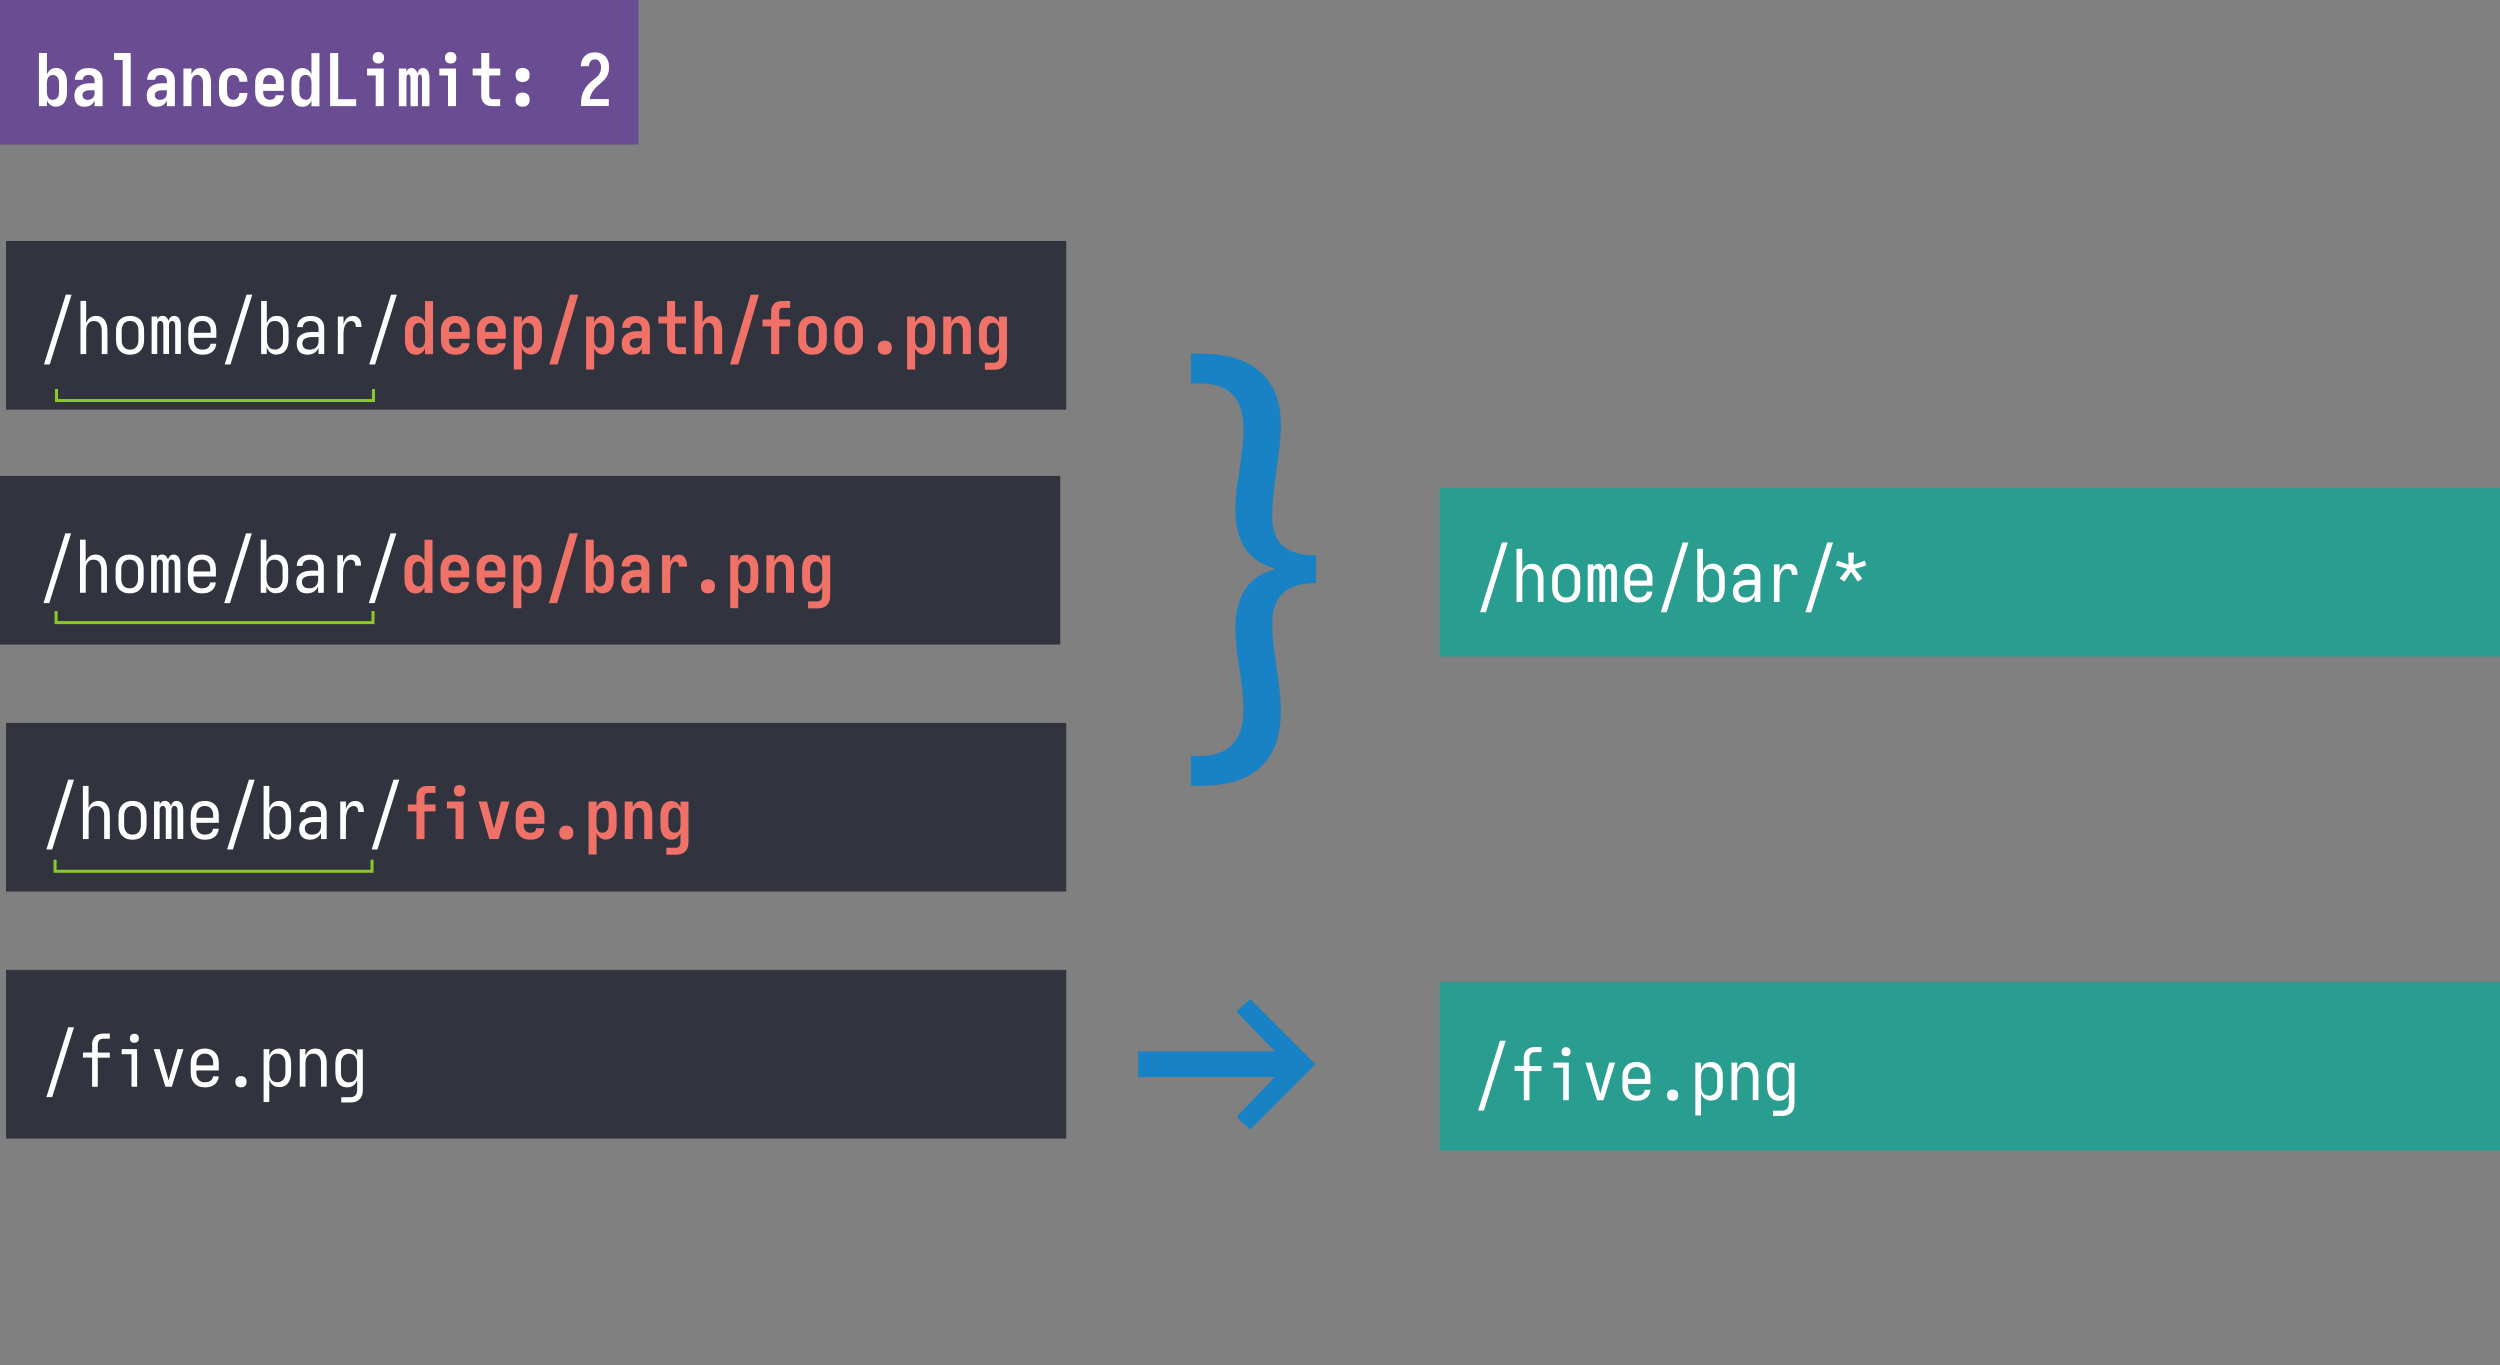 <?xml version="1.0" encoding="UTF-8"?>
<svg id="Layer_2" data-name="Layer 2" xmlns="http://www.w3.org/2000/svg" width="415" height="226.67" viewBox="0 0 415 226.67">
  <rect x="0" y="0" width="415" height="226.67" fill="#808080" stroke="none"/>
  <g id="Layer_4" data-name="Layer 4">
    <rect x="239" y="81" width="176" height="28" style="fill: #299d8f;"/>
    <rect x="239" y="163" width="176" height="28" style="fill: #299d8f;"/>
    <rect x="1" y="40" width="176" height="28" style="fill: #31343e;"/>
    <rect x="1" y="120" width="176" height="28" style="fill: #31343e;"/>
    <rect x="1" y="161" width="176" height="28" style="fill: #31343e;"/>
    <rect y="79" width="176" height="28" style="fill: #31343e;"/>
    <rect width="106" height="24" style="fill: #6a4c93;"/>
  </g>
  <g id="Layer_2-2" data-name="Layer 2">
    <g>
      <path d="m9.31,17.72c-.17,0-.33-.02-.49-.07-.16-.04-.31-.12-.44-.22s-.25-.22-.35-.35c-.1-.14-.18-.28-.24-.44v.98h-1.33v-8.82h1.33v3.56c.06-.16.14-.31.24-.44.1-.14.21-.25.35-.35.14-.1.28-.17.44-.22.16-.04.32-.07.49-.07.19,0,.38.03.57.09s.36.15.5.28c.15.12.27.27.37.44s.18.35.23.53c.06.18.09.37.11.57.02.2.03.39.03.58v1.44c0,.19-.01.39-.03.58-.02.2-.06.39-.11.57-.06.18-.13.36-.23.53s-.22.32-.37.44c-.15.12-.32.22-.5.28s-.38.09-.57.09Zm-.55-1.15c.16,0,.31-.04.46-.11.15-.08.27-.18.35-.31.09-.13.15-.28.18-.44.03-.16.05-.32.05-.48v-1.44c0-.16-.02-.32-.05-.48-.03-.16-.09-.31-.18-.44-.09-.13-.21-.24-.35-.31-.15-.08-.3-.11-.46-.11-.1,0-.21.02-.31.05-.1.03-.19.08-.27.15s-.15.15-.2.24c-.05.09-.09.19-.12.29-.03.1-.05.2-.06.31-.01.1-.02.21-.02.31v1.44c0,.1,0,.21.02.31.01.1.03.21.06.31.03.1.07.2.12.29.05.09.12.17.2.24s.17.12.27.15c.1.03.2.05.31.05Z" style="fill: #fff;"/>
      <path d="m14.01,17.72c-.16,0-.32-.01-.47-.04-.15-.03-.3-.08-.43-.16-.14-.08-.25-.18-.35-.31-.1-.12-.18-.26-.24-.4-.06-.14-.1-.29-.13-.44-.02-.16-.04-.31-.04-.46,0-.22.03-.43.08-.64.05-.21.14-.4.26-.56s.28-.31.46-.43c.18-.12.37-.21.57-.28.2-.07.41-.12.62-.14.21-.03.42-.04.63-.04h.73v-.41c0-.14-.02-.27-.06-.39s-.11-.23-.2-.32-.2-.16-.33-.2-.26-.06-.4-.06c-.11,0-.23.01-.34.04-.12.03-.22.08-.32.15-.1.07-.17.16-.22.28-.05.11-.08.22-.08.34h-1.33c0-.18.03-.37.08-.55.05-.18.13-.36.23-.52.1-.16.23-.3.38-.42.15-.12.32-.21.49-.28.18-.07.36-.12.55-.14s.37-.04.56-.04c.2,0,.4.01.6.04.2.03.39.08.57.16s.35.19.5.32c.15.13.28.28.38.46s.17.36.21.55c.04.2.06.39.06.59v4.21h-1.33v-.94c-.04.08-.07.13-.08.15-.01.02-.03.05-.05.08-.02.04-.05.07-.08.11-.03.04-.06.07-.08.1-.03.03-.06.06-.09.1s-.06.06-.1.09c-.03.03-.07.05-.1.08s-.07.05-.11.07c-.04.02-.07.05-.11.07s-.08.04-.12.05c-.04.02-.08.03-.13.04-.04.01-.09.02-.13.04-.04.01-.08.02-.13.02-.04,0-.09,0-.13.01h-.13s-.09.02-.13.02Zm.54-1.15c.15,0,.3-.02.45-.07s.28-.12.38-.22c.11-.1.19-.23.24-.37.05-.14.08-.29.08-.44v-.49h-.73c-.1,0-.19,0-.28.01-.09,0-.18.02-.28.05-.09.02-.18.05-.27.09s-.17.09-.24.15c-.07.06-.13.14-.16.23-.04.09-.05.18-.05.28,0,.11.02.22.06.32s.1.19.19.27.18.13.29.16c.11.03.22.04.33.04Z" style="fill: #fff;"/>
      <path d="m20.37,17.62v-7.67h-1.44v-1.15h2.77v8.82h-1.33Z" style="fill: #fff;"/>
      <path d="m26.01,17.72c-.16,0-.32-.01-.47-.04-.15-.03-.3-.08-.43-.16-.14-.08-.25-.18-.35-.31-.1-.12-.18-.26-.24-.4-.06-.14-.1-.29-.13-.44-.02-.16-.04-.31-.04-.46,0-.22.03-.43.08-.64.05-.21.14-.4.26-.56s.28-.31.46-.43c.18-.12.37-.21.57-.28.2-.07.41-.12.62-.14.21-.03.42-.04.63-.04h.73v-.41c0-.14-.02-.27-.06-.39s-.11-.23-.2-.32-.2-.16-.33-.2-.26-.06-.4-.06c-.11,0-.23.01-.34.04-.12.03-.22.08-.32.15-.1.07-.17.16-.22.28-.05.11-.08.22-.08.34h-1.33c0-.18.03-.37.08-.55.05-.18.13-.36.23-.52.1-.16.23-.3.38-.42.15-.12.32-.21.49-.28.18-.07.36-.12.55-.14s.37-.04.56-.04c.2,0,.4.01.6.04.2.03.39.08.57.16s.35.19.5.32c.15.13.28.28.38.46s.17.36.21.55c.04.2.06.39.06.59v4.21h-1.33v-.94c-.04.08-.07.13-.08.15-.01.02-.03.05-.05.08-.02.04-.05.07-.08.11-.03.04-.06.07-.08.1-.03.03-.06.06-.09.1s-.06.06-.1.09c-.03.03-.07.05-.1.08s-.07.05-.11.07c-.04.02-.07.05-.11.07s-.08.04-.12.05c-.04.02-.08.03-.13.04-.04.01-.09.02-.13.04-.04.01-.08.02-.13.02-.04,0-.09,0-.13.01h-.13s-.09.02-.13.02Zm.54-1.15c.15,0,.3-.02.45-.07s.28-.12.38-.22c.11-.1.19-.23.24-.37.05-.14.08-.29.08-.44v-.49h-.73c-.1,0-.19,0-.28.01-.09,0-.18.02-.28.05-.09.02-.18.05-.27.09s-.17.09-.24.15c-.07.06-.13.14-.16.23-.04.09-.05.18-.05.28,0,.11.02.22.06.32s.1.19.19.27.18.13.29.16c.11.03.22.04.33.04Z" style="fill: #fff;"/>
      <path d="m30.45,17.62v-6.24h1.33v.98c.06-.16.14-.31.24-.44.1-.14.21-.25.34-.35.13-.1.28-.17.44-.22.16-.04.32-.07.49-.07.19,0,.38.03.56.1.18.06.35.16.49.29.14.13.25.28.34.45s.16.35.21.53c.05.18.09.37.11.56.02.19.03.38.03.57v3.84h-1.33v-3.84c0-.1,0-.21-.02-.31-.01-.1-.03-.21-.06-.31-.03-.1-.07-.19-.12-.28-.05-.09-.12-.17-.19-.24s-.16-.12-.26-.16c-.1-.03-.2-.05-.31-.05s-.21.02-.31.05c-.1.03-.19.08-.26.16-.08.07-.14.15-.19.24-.05.09-.09.18-.12.28-.03.1-.05.2-.06.31-.01.1-.02.21-.02.31v3.84h-1.33Z" style="fill: #fff;"/>
      <path d="m38.71,17.72c-.22,0-.43-.02-.65-.06-.22-.04-.42-.11-.61-.22s-.36-.24-.5-.41c-.15-.16-.27-.34-.36-.54-.09-.2-.15-.4-.19-.62-.03-.22-.05-.43-.05-.65v-1.44c0-.22.02-.43.05-.65.03-.22.09-.42.19-.62.09-.2.21-.38.36-.54s.32-.3.5-.41c.19-.11.39-.18.61-.22.22-.04.43-.06.65-.06s.41.02.62.05c.2.04.4.1.58.19.18.09.35.2.5.35.15.14.27.31.37.49.1.18.17.37.22.58.05.2.07.41.07.61v.02h-1.33c0-.16-.02-.3-.07-.43-.04-.14-.11-.26-.2-.37-.09-.11-.2-.19-.34-.25-.14-.05-.28-.08-.42-.08-.16,0-.31.04-.46.11s-.26.18-.34.31c-.08.13-.14.28-.17.44-.03.16-.05.32-.05.48v1.44c0,.16.02.32.05.48.03.16.09.31.17.44s.2.24.34.31.3.11.46.11c.14,0,.28-.03.42-.08.14-.05.25-.13.34-.25.09-.11.15-.24.2-.37.04-.14.07-.28.07-.42h0s1.33-.01,1.33-.01v.02c0,.2-.02.4-.07.61-.05.2-.12.4-.22.58-.1.18-.22.34-.37.49-.15.14-.31.26-.5.35-.18.09-.38.15-.58.19s-.41.05-.62.05Z" style="fill: #fff;"/>
      <path d="m44.77,17.72c-.22,0-.43-.02-.65-.06-.22-.04-.43-.11-.62-.22-.19-.1-.36-.24-.52-.4-.15-.16-.28-.34-.37-.54-.1-.2-.16-.41-.2-.63-.04-.22-.05-.44-.05-.65v-1.44c0-.22.02-.43.05-.65.04-.22.1-.43.19-.62.09-.2.21-.38.36-.54.15-.16.32-.3.51-.4s.4-.18.62-.22c.22-.04.44-.06.65-.06s.43.02.65.06c.22.04.43.11.62.22s.36.24.51.4c.15.16.27.34.36.54.09.2.16.4.19.62.04.22.05.44.05.65v1.3h-3.44v.14c0,.16.02.32.05.49.04.16.1.31.19.44.09.13.21.23.37.31.15.07.31.11.47.11.12,0,.24-.01.35-.04.12-.02.22-.07.32-.13.1-.06.17-.15.23-.25s.09-.22.1-.34h1.33c0,.19-.04.38-.1.55-.06.18-.14.34-.25.5-.11.16-.24.29-.39.4-.15.11-.32.2-.49.28s-.36.12-.54.14-.37.04-.56.04Zm-1.08-3.79h2.11v-.14c0-.16-.02-.32-.05-.48-.03-.16-.09-.31-.19-.44-.09-.14-.21-.24-.36-.31-.15-.07-.3-.11-.46-.11s-.31.04-.46.11c-.15.07-.27.18-.36.31-.09.14-.15.28-.19.44-.03.16-.05.32-.05.48v.14Z" style="fill: #fff;"/>
      <path d="m50.18,17.72c-.19,0-.38-.03-.57-.09-.19-.06-.36-.15-.5-.28s-.27-.27-.37-.44c-.1-.17-.18-.35-.23-.53s-.09-.37-.11-.57c-.02-.2-.03-.39-.03-.58v-1.44c0-.19.01-.39.03-.58.02-.2.06-.39.11-.57.06-.18.13-.36.23-.53.1-.17.22-.32.37-.44.15-.12.32-.22.5-.28.19-.06.38-.09.57-.09.17,0,.33.02.49.07.16.04.31.12.44.22.14.1.25.22.35.35.1.14.18.28.24.44v-3.56h1.33v8.82h-1.33v-.98c-.06.16-.14.31-.24.44-.1.14-.21.25-.35.35-.14.1-.28.17-.44.22-.16.04-.32.07-.49.07Zm.55-1.15c.1,0,.21-.02.31-.05.1-.03.19-.08.27-.15s.15-.15.2-.24c.05-.09.09-.19.12-.29.03-.1.05-.2.06-.31.01-.1.02-.21.02-.31v-1.44c0-.1,0-.21-.02-.31-.01-.1-.03-.21-.06-.31-.03-.1-.07-.2-.12-.29-.05-.09-.12-.17-.2-.24s-.17-.12-.27-.15c-.1-.03-.2-.05-.31-.05-.16,0-.31.04-.46.11s-.27.18-.35.31c-.09.13-.15.28-.18.44-.03.16-.05.32-.05.48v1.44c0,.16.02.32.05.48.03.16.09.31.18.44s.21.24.35.31.3.11.46.11Z" style="fill: #fff;"/>
      <path d="m54.8,17.62v-8.82h1.34v7.67h2.99v1.15h-4.33Z" style="fill: #fff;"/>
      <path d="m62.37,17.62v-5.09h-1.44v-1.15h2.77v6.24h-1.33Zm.44-7.08c-.13,0-.26-.02-.38-.06s-.24-.1-.32-.19-.15-.2-.19-.32-.06-.26-.06-.38.02-.26.06-.38.1-.24.19-.32c.09-.09.2-.15.32-.19s.26-.06.38-.06.26.02.38.06.24.1.32.19.15.2.19.32c.04.13.06.26.06.38s-.02.26-.06.38c-.04.13-.1.24-.19.32-.09.09-.2.15-.32.19s-.26.06-.38.06Z" style="fill: #fff;"/>
      <path d="m66.21,17.62v-6.24h1.24v.53c.04-.09.09-.17.14-.25.05-.08.11-.14.19-.2.07-.06.15-.1.25-.13s.19-.04.28-.04c.12,0,.24.02.35.07.11.05.21.11.29.2.08.08.15.18.2.29.05.11.09.22.13.34.02-.11.06-.22.11-.34.05-.11.12-.21.2-.29s.18-.15.29-.2c.11-.05.23-.07.35-.07s.24.03.36.08c.12.05.22.13.31.22.08.1.15.2.2.32.05.12.09.24.11.36.03.12.05.25.06.37.01.12.02.25.02.38v4.61h-1.24v-4.61c0-.07,0-.14-.01-.21,0-.07-.02-.13-.04-.2-.02-.06-.06-.12-.11-.18-.05-.06-.11-.08-.17-.08-.07,0-.13.03-.18.08-.05.06-.08.12-.11.18-.02.06-.04.13-.05.2,0,.07-.01.14-.01.21v4.61h-1.22v-4.61c0-.07,0-.14-.01-.21s-.02-.13-.05-.2c-.02-.06-.06-.12-.11-.18-.05-.06-.11-.08-.18-.08-.06,0-.12.03-.17.08-.05.06-.09.12-.11.18-.02.06-.03.13-.04.2s-.01.14-.01.21v4.61h-1.24Z" style="fill: #fff;"/>
      <path d="m74.37,17.62v-5.09h-1.44v-1.15h2.77v6.24h-1.33Zm.44-7.08c-.13,0-.26-.02-.38-.06s-.24-.1-.32-.19-.15-.2-.19-.32-.06-.26-.06-.38.02-.26.06-.38.1-.24.19-.32c.09-.09.2-.15.32-.19s.26-.06.38-.06.26.02.38.06.24.1.32.19.15.2.19.32c.04.13.06.26.06.38s-.02.26-.06.38c-.04.13-.1.24-.19.32-.09.09-.2.15-.32.19s-.26.06-.38.06Z" style="fill: #fff;"/>
      <path d="m81.73,17.62c-.16,0-.32-.01-.49-.04-.17-.03-.33-.08-.47-.15-.15-.07-.28-.17-.4-.29-.12-.12-.22-.26-.29-.41-.07-.15-.12-.31-.15-.47-.03-.16-.04-.33-.04-.5v-3.23h-1.43v-1.15h1.43v-2.58h1.33v2.58h1.82v1.15h-1.82v3.23c0,.09,0,.17.02.25.02.08.04.16.08.23.04.07.1.13.17.17s.15.06.23.06h1.31v1.15h-1.31Z" style="fill: #fff;"/>
      <path d="m86.75,13.62c-.16,0-.32-.02-.47-.07-.15-.05-.28-.13-.4-.24-.11-.11-.19-.24-.23-.4-.04-.15-.07-.31-.07-.47,0-.15.02-.31.07-.46.04-.16.12-.29.23-.4.11-.11.24-.19.4-.23.15-.05.31-.07.47-.07s.32.02.47.07c.15.05.28.13.4.23.11.11.19.24.23.4.04.16.07.31.07.46,0,.16-.02.32-.07.47-.04.15-.12.28-.23.4-.11.11-.24.19-.4.24-.15.05-.31.07-.47.07Zm0,4.09c-.16,0-.32-.02-.47-.07-.15-.05-.28-.13-.4-.23-.11-.11-.19-.24-.23-.4-.04-.16-.07-.31-.07-.46,0-.16.02-.32.07-.47.04-.15.12-.28.23-.4s.24-.19.4-.24c.15-.05.31-.07.47-.07s.32.02.47.07c.15.05.28.13.4.24s.19.24.23.4c.04.15.07.31.07.47,0,.15-.02.31-.07.46-.04.16-.12.29-.23.4-.11.11-.24.19-.4.23-.15.05-.31.07-.47.07Z" style="fill: #fff;"/>
      <path d="m96.45,17.62h0c0-.22,0-.43.01-.64,0-.21.03-.42.05-.62s.07-.41.13-.61.13-.4.22-.59c.09-.19.19-.37.31-.55.12-.18.24-.34.38-.5.14-.16.28-.3.44-.44.16-.14.32-.27.49-.4s.33-.26.49-.4c.16-.14.3-.29.43-.46s.22-.35.28-.56.09-.41.09-.62c0-.11,0-.22-.02-.32-.01-.1-.03-.21-.07-.31-.03-.1-.07-.2-.13-.29-.05-.09-.12-.17-.2-.25-.08-.07-.17-.12-.28-.16-.1-.03-.21-.05-.31-.05-.14,0-.28.03-.42.08-.14.06-.25.14-.33.25-.08.11-.15.24-.19.38-.04.14-.06.28-.06.43h0s-1.33.01-1.33.01h0v-.02c0-.2.02-.4.07-.61.04-.2.11-.4.21-.58.1-.18.22-.34.37-.49.15-.15.31-.27.49-.36.18-.09.37-.16.58-.19.2-.04.41-.05.62-.05s.43.02.65.07c.22.04.42.12.61.23s.35.25.5.41.26.35.35.55c.09.2.15.4.18.62.03.22.05.44.05.65,0,.26-.03.52-.1.78-.07.26-.17.5-.31.73-.14.23-.3.44-.49.62s-.39.37-.59.53c-.2.17-.4.34-.59.53-.19.18-.37.38-.52.59-.16.21-.29.44-.4.68-.11.24-.18.5-.22.76h3.17v1.15h-4.58Z" style="fill: #fff;"/>
    </g>
    <g>
      <path d="m7.3,60.5l3.62-11.59h.96l-3.62,11.59h-.96Z" style="fill: #fff;"/>
      <path d="m13.36,58.78v-8.82h.94v3.67c.06-.17.15-.33.25-.48s.23-.28.38-.4.31-.19.49-.24c.18-.05.36-.07.53-.07.2,0,.4.03.59.08.19.06.36.15.51.27s.27.27.38.44c.1.17.19.35.25.54s.1.38.12.58c.02.2.03.39.03.58v3.84h-.94v-3.84c0-.14,0-.27-.02-.4-.02-.13-.04-.26-.08-.38s-.1-.24-.17-.35c-.08-.11-.17-.21-.27-.29-.1-.08-.22-.14-.35-.17s-.26-.05-.4-.05-.27.02-.4.05-.24.09-.35.17c-.1.08-.19.18-.27.29-.08.11-.13.23-.17.35s-.07.25-.08.38c-.02.13-.02.27-.02.4v3.84h-.94Z" style="fill: #fff;"/>
      <path d="m21.59,58.88c-.22,0-.43-.02-.65-.07-.22-.04-.42-.12-.6-.22s-.35-.24-.5-.4c-.15-.16-.27-.34-.35-.54-.09-.2-.15-.4-.18-.62-.03-.22-.05-.43-.05-.65v-1.44c0-.22.02-.43.05-.65.03-.22.09-.42.18-.62.09-.2.21-.38.35-.54s.31-.3.5-.4.38-.18.6-.22.43-.07.65-.07.43.02.65.07.42.12.6.22.35.24.5.4c.15.16.27.34.35.54.09.2.15.4.18.62.03.22.05.43.05.65v1.44c0,.22-.02.43-.05.65-.03.22-.09.42-.18.62-.09.2-.21.38-.35.54-.15.16-.31.3-.5.4s-.38.18-.6.22c-.22.04-.43.07-.65.07Zm0-.84c.14,0,.27-.02.41-.05.14-.03.26-.09.37-.16.11-.08.21-.17.29-.28.08-.11.15-.23.2-.36.05-.13.08-.26.1-.4.02-.14.02-.27.02-.41v-1.44c0-.14,0-.27-.02-.41-.02-.14-.05-.27-.1-.4s-.11-.25-.2-.36-.18-.21-.29-.28c-.11-.08-.24-.13-.37-.16-.14-.03-.27-.05-.41-.05s-.27.02-.41.05c-.14.03-.26.09-.37.16-.11.08-.21.17-.29.28s-.15.23-.2.36-.08.26-.1.4c-.02.14-.02.27-.02.41v1.44c0,.14,0,.27.02.41.02.14.05.27.1.4.05.13.11.25.2.36.08.11.18.21.29.28.11.08.24.13.37.16.14.03.27.05.41.05Z" style="fill: #fff;"/>
      <path d="m25.17,58.78v-6.24h.94v.5c.04-.09.09-.17.14-.25.06-.08.12-.14.2-.2.08-.06.16-.1.25-.12.09-.02.19-.04.28-.04.12,0,.24.02.35.06.11.04.21.1.29.18.08.08.15.17.21.28.06.1.1.22.13.34.03-.11.08-.22.13-.33s.12-.2.2-.28c.08-.08.18-.14.29-.18.11-.04.23-.06.35-.06s.24.02.35.07c.12.04.22.11.31.19s.16.18.21.29c.05.11.09.23.13.34.03.12.05.23.07.35.01.12.02.24.02.36v4.73h-.94v-4.73c0-.09,0-.17-.02-.26-.01-.08-.04-.17-.08-.25s-.1-.14-.17-.19c-.08-.05-.16-.07-.25-.07-.08,0-.16.02-.23.07-.08.05-.13.11-.17.19s-.07.16-.08.25c-.01.08-.02.17-.02.26v4.73h-.94v-4.73c0-.09,0-.17-.02-.26-.01-.08-.04-.17-.08-.25s-.1-.14-.17-.19c-.08-.05-.15-.07-.23-.07-.09,0-.17.02-.25.07-.08.05-.13.11-.17.19s-.07.16-.08.25c-.01.08-.02.17-.02.26v4.73h-.94Z" style="fill: #fff;"/>
      <path d="m33.61,58.88c-.22,0-.43-.02-.65-.06s-.42-.11-.61-.22-.36-.24-.5-.41c-.15-.16-.27-.34-.36-.54-.09-.2-.15-.4-.19-.62-.03-.22-.05-.43-.05-.65v-1.44c0-.22.02-.43.05-.65.03-.22.09-.42.18-.62.09-.2.21-.38.35-.54s.31-.3.5-.4.38-.18.6-.22.43-.07.65-.07.43.02.65.07.42.12.6.22.35.24.5.4c.15.16.27.34.35.54.09.2.15.4.18.62.03.22.05.43.05.65v1.14h-3.72v.3c0,.14,0,.27.02.41.02.14.05.27.1.4.05.13.12.25.2.36.08.11.18.21.3.28.12.08.24.13.38.16.14.03.27.05.41.05.15,0,.31-.02.46-.05.16-.03.3-.09.43-.17s.23-.19.32-.32c.08-.14.13-.28.14-.44h.94c0,.18-.04.36-.1.53s-.14.33-.25.48c-.11.15-.24.28-.38.38s-.31.19-.47.26-.34.11-.53.13-.36.04-.54.04Zm1.37-3.64v-.3c0-.14,0-.27-.02-.41-.02-.14-.05-.27-.1-.4s-.11-.25-.2-.36-.18-.21-.29-.28c-.11-.08-.24-.13-.37-.16-.14-.03-.27-.05-.41-.05s-.27.02-.41.05c-.14.03-.26.09-.37.16-.11.08-.21.17-.29.28s-.15.23-.2.36-.08.26-.1.4c-.02.14-.02.27-.02.41v.3h2.78Z" style="fill: #fff;"/>
      <path d="m37.3,60.5l3.62-11.59h.96l-3.62,11.59h-.96Z" style="fill: #fff;"/>
      <path d="m45.96,58.88c-.18,0-.37-.02-.55-.07-.18-.05-.34-.13-.49-.23s-.27-.24-.38-.4c-.1-.16-.19-.32-.25-.49v1.09h-.94v-8.82h.94v3.67c.06-.17.15-.33.25-.49.1-.16.23-.29.38-.4.15-.11.31-.19.49-.23.18-.05.36-.07.55-.07.2,0,.4.03.59.08.2.06.37.14.53.26.16.12.29.26.4.43s.19.35.26.53c.06.19.11.38.13.58.02.2.04.4.04.6v1.44c0,.2-.01.4-.04.6-.02.2-.07.39-.13.58-.06.19-.15.37-.26.53s-.24.31-.4.43-.34.21-.53.26c-.2.06-.39.08-.59.08Zm-.36-.84c.14,0,.27-.02.4-.05.13-.03.25-.09.37-.16.11-.08.21-.17.29-.28.08-.11.15-.23.2-.36.05-.13.08-.26.1-.4.02-.14.02-.27.02-.41v-1.44c0-.14,0-.27-.02-.41-.02-.14-.05-.27-.1-.4s-.11-.25-.2-.36-.18-.21-.29-.28c-.11-.08-.23-.13-.37-.16-.13-.03-.27-.05-.4-.05s-.27.02-.4.05c-.13.03-.25.09-.35.17s-.19.18-.27.29c-.08.12-.13.24-.17.36s-.07.25-.08.38c-.02.13-.02.27-.02.4v1.44c0,.14,0,.27.02.4s.04.26.08.38.1.24.17.36.17.21.27.29.22.14.35.17c.13.03.27.05.4.05Z" style="fill: #fff;"/>
      <path d="m51.01,58.88c-.24,0-.48-.04-.71-.11-.23-.07-.43-.2-.59-.37-.16-.18-.28-.38-.35-.61-.07-.23-.1-.46-.1-.7,0-.21.03-.41.08-.61.05-.2.14-.38.26-.54.12-.16.27-.29.45-.4s.36-.19.56-.26c.2-.06.39-.11.59-.13.2-.02.4-.04.61-.04h1.07v-.59c0-.17-.03-.34-.08-.5s-.15-.31-.28-.42c-.13-.11-.28-.19-.44-.24-.17-.05-.34-.07-.5-.07s-.32.02-.47.05c-.16.03-.3.09-.43.18-.13.09-.23.2-.3.35-.07.14-.11.29-.11.44h-.94c0-.18.03-.36.08-.54.05-.18.13-.34.23-.49.1-.15.23-.28.38-.39.15-.11.31-.2.47-.26.17-.07.34-.11.53-.14.18-.02.37-.04.55-.04s.38.01.58.04.38.08.55.16c.18.08.34.18.49.31s.27.28.37.44c.1.17.16.35.2.54s.06.38.06.58v4.26h-.94v-1.03c-.07.18-.17.34-.31.49-.13.15-.28.27-.45.37s-.35.17-.54.21-.38.06-.58.06Zm.36-.84c.19,0,.39-.03.58-.08.2-.05.37-.14.51-.28.14-.13.25-.29.32-.48s.1-.38.1-.58v-.67h-1.07c-.12,0-.24,0-.37.02s-.24.03-.36.06c-.12.03-.23.07-.34.12-.11.05-.21.12-.3.2s-.15.18-.19.29c-.04.12-.06.23-.06.35,0,.14.03.29.08.43s.14.26.25.36c.11.1.24.16.39.2.15.04.3.05.45.05Z" style="fill: #fff;"/>
      <path d="m56.08,58.78v-6.24h.94v1.3c.05-.18.12-.35.2-.52s.2-.32.32-.46c.13-.14.28-.24.46-.31.18-.07.36-.11.54-.11.15,0,.3.02.45.05.15.04.28.1.4.19.12.09.22.19.31.32s.15.26.19.4.07.28.09.43c.02.15.02.3.02.45h-.94c0-.12-.01-.24-.03-.35-.02-.12-.06-.23-.12-.33s-.14-.18-.25-.23c-.11-.05-.22-.08-.34-.08-.16,0-.31.03-.46.1s-.27.16-.37.28c-.1.12-.18.25-.24.4-.06.15-.11.3-.14.46-.04.16-.06.31-.07.47-.01.16-.02.32-.02.47v3.31h-.94Z" style="fill: #fff;"/>
      <path d="m61.3,60.5l3.62-11.59h.96l-3.62,11.59h-.96Z" style="fill: #fff;"/>
      <path d="m69.03,58.88c-.19,0-.38-.03-.57-.09-.19-.06-.36-.15-.5-.28s-.27-.27-.37-.44c-.1-.17-.18-.35-.23-.53s-.09-.37-.11-.57c-.02-.2-.03-.39-.03-.58v-1.44c0-.19.01-.39.03-.58.02-.2.06-.39.11-.57.06-.18.13-.36.23-.53.1-.17.22-.32.37-.44.15-.12.32-.22.5-.28.19-.06.38-.09.57-.09.17,0,.33.02.49.07.16.04.31.12.44.22.14.1.25.22.35.35.1.14.18.28.24.44v-3.56h1.33v8.82h-1.33v-.98c-.06.16-.14.31-.24.44-.1.14-.21.25-.35.35-.14.1-.28.17-.44.22-.16.04-.32.07-.49.07Zm.55-1.15c.1,0,.21-.02.31-.05.1-.03.19-.08.27-.15s.15-.15.2-.24c.05-.09.09-.19.12-.29.03-.1.05-.2.06-.31.01-.1.02-.21.02-.31v-1.44c0-.1,0-.21-.02-.31-.01-.1-.03-.21-.06-.31-.03-.1-.07-.2-.12-.29-.05-.09-.12-.17-.2-.24s-.17-.12-.27-.15c-.1-.03-.2-.05-.31-.05-.16,0-.31.04-.46.11s-.27.18-.35.31c-.09.13-.15.28-.18.44-.03.16-.05.32-.05.48v1.44c0,.16.02.32.05.48.03.16.09.31.18.44s.21.24.35.31.3.11.46.11Z" style="fill: #f07167;"/>
      <path d="m75.61,58.88c-.22,0-.43-.02-.65-.06-.22-.04-.43-.11-.62-.22-.19-.1-.36-.24-.52-.4-.15-.16-.28-.34-.37-.54-.1-.2-.16-.41-.2-.63-.04-.22-.05-.44-.05-.65v-1.44c0-.22.02-.43.05-.65.04-.22.1-.43.19-.62.09-.2.21-.38.36-.54.15-.16.32-.3.51-.4s.4-.18.62-.22c.22-.04.44-.06.65-.06s.43.02.65.06c.22.04.43.11.62.22s.36.24.51.4c.15.16.27.34.36.54.09.2.16.4.19.62.04.22.05.44.05.65v1.3h-3.44v.14c0,.16.02.32.05.49.04.16.1.31.19.44.09.13.21.23.37.31.15.07.31.11.47.11.12,0,.24-.01.35-.04.12-.02.22-.07.32-.13.1-.06.17-.15.23-.25s.09-.22.1-.34h1.33c0,.19-.04.38-.1.55-.06.18-.14.34-.25.5-.11.16-.24.29-.39.4-.15.11-.32.2-.49.28s-.36.12-.54.14-.37.04-.56.04Zm-1.08-3.79h2.11v-.14c0-.16-.02-.32-.05-.48-.03-.16-.09-.31-.19-.44-.09-.14-.21-.24-.36-.31-.15-.07-.3-.11-.46-.11s-.31.04-.46.11c-.15.07-.27.18-.36.31-.09.14-.15.28-.19.44-.03.16-.05.32-.05.48v.14Z" style="fill: #f07167;"/>
      <path d="m81.61,58.88c-.22,0-.43-.02-.65-.06-.22-.04-.43-.11-.62-.22-.19-.1-.36-.24-.52-.4-.15-.16-.28-.34-.37-.54-.1-.2-.16-.41-.2-.63-.04-.22-.05-.44-.05-.65v-1.44c0-.22.02-.43.05-.65.04-.22.1-.43.19-.62.09-.2.21-.38.36-.54.15-.16.32-.3.51-.4s.4-.18.62-.22c.22-.04.44-.06.65-.06s.43.02.65.06c.22.04.43.11.62.22s.36.24.51.4c.15.16.27.34.36.54.09.2.16.4.19.62.04.22.05.44.05.65v1.3h-3.44v.14c0,.16.02.32.05.49.04.16.1.31.19.44.09.13.21.23.37.31.15.07.31.11.47.11.12,0,.24-.01.35-.04.12-.02.22-.07.32-.13.1-.06.17-.15.23-.25s.09-.22.1-.34h1.33c0,.19-.04.38-.1.55-.06.18-.14.34-.25.5-.11.16-.24.29-.39.4-.15.11-.32.2-.49.28s-.36.12-.54.14-.37.04-.56.04Zm-1.08-3.79h2.11v-.14c0-.16-.02-.32-.05-.48-.03-.16-.09-.31-.19-.44-.09-.14-.21-.24-.36-.31-.15-.07-.3-.11-.46-.11s-.31.04-.46.11c-.15.07-.27.18-.36.31-.09.14-.15.28-.19.44-.03.16-.05.32-.05.48v.14Z" style="fill: #f07167;"/>
      <path d="m85.3,61.36v-8.82h1.33v.98c.06-.16.14-.31.24-.44.1-.14.21-.25.35-.35.14-.1.28-.17.44-.22.16-.04.32-.07.49-.07.19,0,.38.03.57.09s.36.15.5.28c.15.12.27.27.37.44s.18.35.23.53c.06.18.09.37.11.57.02.2.03.39.03.58v1.44c0,.19-.01.39-.03.58-.02.2-.06.39-.11.57-.06.18-.13.36-.23.53s-.22.32-.37.44c-.15.12-.32.22-.5.28s-.38.09-.57.09c-.17,0-.33-.02-.49-.07-.16-.04-.31-.12-.44-.22s-.25-.22-.35-.35c-.1-.14-.18-.28-.24-.44v3.56h-1.33Zm2.3-3.64c.16,0,.31-.04.46-.11.15-.08.27-.18.35-.31.09-.13.15-.28.18-.44.03-.16.05-.32.05-.48v-1.44c0-.16-.02-.32-.05-.48-.03-.16-.09-.31-.18-.44-.09-.13-.21-.24-.35-.31-.15-.08-.3-.11-.46-.11-.1,0-.21.02-.31.05-.1.03-.19.08-.27.15s-.15.15-.2.24c-.05.09-.09.19-.12.29-.03.1-.05.2-.06.31-.01.1-.02.21-.02.31v1.44c0,.1,0,.21.02.31.01.1.03.21.06.31.03.1.07.2.12.29.05.09.12.17.2.24s.17.12.27.15c.1.03.2.05.31.05Z" style="fill: #f07167;"/>
      <path d="m91.19,60.5l3.43-11.59h1.37l-3.43,11.59h-1.37Z" style="fill: #f07167;"/>
      <path d="m97.3,61.36v-8.82h1.33v.98c.06-.16.14-.31.24-.44.1-.14.21-.25.35-.35.14-.1.28-.17.44-.22.16-.04.32-.07.49-.07.19,0,.38.03.57.09s.36.15.5.28c.15.12.27.27.37.44s.18.35.23.53c.06.18.09.37.11.57.02.2.03.39.03.58v1.44c0,.19-.01.39-.03.58-.02.2-.06.39-.11.57-.06.18-.13.36-.23.53s-.22.32-.37.44c-.15.12-.32.22-.5.28s-.38.09-.57.09c-.17,0-.33-.02-.49-.07-.16-.04-.31-.12-.44-.22s-.25-.22-.35-.35c-.1-.14-.18-.28-.24-.44v3.56h-1.33Zm2.3-3.64c.16,0,.31-.04.46-.11.15-.08.27-.18.35-.31.09-.13.15-.28.18-.44.03-.16.05-.32.05-.48v-1.44c0-.16-.02-.32-.05-.48-.03-.16-.09-.31-.18-.44-.09-.13-.21-.24-.35-.31-.15-.08-.3-.11-.46-.11-.1,0-.21.02-.31.05-.1.03-.19.08-.27.15s-.15.15-.2.24c-.05.09-.09.19-.12.29-.03.1-.05.2-.06.31-.01.1-.02.21-.02.31v1.44c0,.1,0,.21.02.31.01.1.03.21.06.31.03.1.07.2.12.29.05.09.12.17.2.24s.17.12.27.15c.1.03.2.05.31.05Z" style="fill: #f07167;"/>
      <path d="m104.86,58.88c-.16,0-.32-.01-.47-.04-.15-.03-.3-.08-.43-.16-.14-.08-.25-.18-.35-.31-.1-.12-.18-.26-.24-.4-.06-.14-.1-.29-.13-.44-.02-.16-.04-.31-.04-.46,0-.22.03-.43.08-.64.05-.21.14-.4.26-.56s.28-.31.46-.43c.18-.12.37-.21.57-.28.2-.07.41-.12.62-.14.21-.03.42-.04.63-.04h.73v-.41c0-.14-.02-.27-.06-.39s-.11-.23-.2-.32-.2-.16-.33-.2-.26-.06-.4-.06c-.11,0-.23.01-.34.04-.12.03-.22.08-.32.15-.1.07-.17.16-.22.28-.05.11-.08.22-.08.34h-1.33c0-.18.03-.37.08-.55.05-.18.13-.36.23-.52.1-.16.23-.3.38-.42.15-.12.32-.21.49-.28.18-.07.36-.12.55-.14s.37-.04.56-.04c.2,0,.4.01.6.04.2.03.39.08.57.16s.35.19.5.32c.15.13.28.28.38.46s.17.36.21.55c.04.2.06.39.06.59v4.21h-1.33v-.94c-.04.08-.07.13-.08.15-.01.02-.03.05-.05.08-.02.04-.05.07-.08.11-.03.04-.06.07-.08.1-.03.03-.06.06-.09.1s-.06.06-.1.09c-.03.03-.07.05-.1.08s-.07.05-.11.07c-.04.02-.07.05-.11.07s-.08.04-.12.05c-.04.02-.08.03-.13.04-.04.01-.09.02-.13.04-.04.01-.08.02-.13.02-.04,0-.09,0-.13.01h-.13s-.09.02-.13.02Zm.54-1.15c.15,0,.3-.02.45-.07s.28-.12.38-.22c.11-.1.19-.23.24-.37.05-.14.08-.29.08-.44v-.49h-.73c-.1,0-.19,0-.28.01-.09,0-.18.02-.28.05-.09.02-.18.05-.27.09s-.17.09-.24.15c-.07.06-.13.14-.16.23-.04.09-.05.18-.05.28,0,.11.02.22.06.32s.1.19.19.27.18.13.29.16c.11.03.22.04.33.04Z" style="fill: #f07167;"/>
      <path d="m112.57,58.78c-.16,0-.32-.01-.49-.04-.17-.03-.33-.08-.47-.15-.15-.07-.28-.17-.4-.29-.12-.12-.22-.26-.29-.41-.07-.15-.12-.31-.15-.47-.03-.16-.04-.33-.04-.5v-3.23h-1.43v-1.15h1.43v-2.58h1.33v2.58h1.82v1.15h-1.82v3.23c0,.09,0,.17.02.25.02.08.04.16.08.23.04.07.1.13.17.17s.15.06.23.06h1.31v1.15h-1.31Z" style="fill: #f07167;"/>
      <path d="m115.3,58.78v-8.82h1.33v3.56c.06-.16.14-.31.24-.44.1-.14.21-.25.34-.35.13-.1.28-.17.44-.22.16-.04.32-.07.49-.07.19,0,.38.03.56.1.18.06.35.16.49.29.14.13.25.28.34.45s.16.35.21.53c.05.18.09.37.11.56.02.19.03.38.03.57v3.84h-1.33v-3.84c0-.1,0-.21-.02-.31-.01-.1-.03-.21-.06-.31-.03-.1-.07-.19-.12-.28-.05-.09-.12-.17-.19-.24s-.16-.12-.26-.16c-.1-.03-.2-.05-.31-.05s-.21.02-.31.05c-.1.03-.19.08-.26.16-.08.07-.14.15-.19.24-.05.09-.09.18-.12.28-.03.1-.05.2-.06.31-.01.1-.02.21-.02.31v3.84h-1.33Z" style="fill: #f07167;"/>
      <path d="m121.19,60.5l3.43-11.59h1.37l-3.43,11.59h-1.37Z" style="fill: #f07167;"/>
      <path d="m128.01,58.78v-4.6h-1.43v-1.15h1.43v-1.21c0-.17.01-.33.04-.5.03-.16.08-.32.15-.47.07-.15.17-.29.29-.41.12-.12.25-.22.4-.29.15-.07.31-.12.47-.15.17-.03.33-.04.49-.04h1.31v1.15h-1.31c-.08,0-.16.02-.23.06s-.13.1-.17.17c-.04.07-.07.15-.08.23-.02.08-.02.16-.02.25v1.21h1.82v1.15h-1.82v4.6h-1.33Z" style="fill: #f07167;"/>
      <path d="m134.87,58.88c-.22,0-.43-.02-.65-.06-.22-.04-.43-.11-.62-.22-.19-.1-.36-.24-.51-.4s-.27-.34-.36-.54c-.09-.2-.16-.4-.19-.62-.04-.22-.05-.44-.05-.65v-1.44c0-.22.02-.43.05-.65.04-.22.1-.43.19-.62.09-.2.21-.38.36-.54.15-.16.32-.3.51-.4s.4-.18.62-.22c.22-.04.44-.06.65-.06s.43.02.65.06c.22.04.43.11.62.22s.36.24.51.4c.15.16.27.34.36.54.09.2.16.4.19.62.04.22.05.44.05.65v1.44c0,.22-.02.43-.05.65-.04.22-.1.43-.19.62-.09.2-.21.38-.36.54-.15.16-.32.3-.51.4-.19.1-.4.18-.62.22-.22.04-.44.06-.65.06Zm0-1.15c.16,0,.31-.04.46-.11.15-.07.27-.18.36-.31.09-.14.15-.28.19-.44.03-.16.05-.32.05-.48v-1.44c0-.16-.02-.32-.05-.48-.03-.16-.09-.31-.19-.44-.09-.14-.21-.24-.36-.31-.15-.07-.3-.11-.46-.11s-.31.04-.46.11c-.15.07-.27.18-.36.31-.09.14-.15.28-.19.44-.03.16-.05.32-.05.48v1.44c0,.16.02.32.05.48.03.16.09.31.19.44.09.14.21.24.36.31.15.07.3.11.46.11Z" style="fill: #f07167;"/>
      <path d="m140.87,58.88c-.22,0-.43-.02-.65-.06-.22-.04-.43-.11-.62-.22-.19-.1-.36-.24-.51-.4s-.27-.34-.36-.54c-.09-.2-.16-.4-.19-.62-.04-.22-.05-.44-.05-.65v-1.44c0-.22.02-.43.05-.65.04-.22.1-.43.19-.62.09-.2.21-.38.36-.54.15-.16.32-.3.51-.4s.4-.18.62-.22c.22-.04.44-.06.65-.06s.43.02.65.06c.22.04.43.11.62.22s.36.24.51.4c.15.16.27.34.36.54.09.2.16.4.19.62.04.22.05.44.05.65v1.44c0,.22-.02.43-.05.65-.04.22-.1.43-.19.62-.09.2-.21.38-.36.54-.15.16-.32.3-.51.4-.19.1-.4.18-.62.22-.22.04-.44.06-.65.06Zm0-1.15c.16,0,.31-.04.46-.11.15-.07.27-.18.36-.31.09-.14.15-.28.19-.44.03-.16.05-.32.05-.48v-1.44c0-.16-.02-.32-.05-.48-.03-.16-.09-.31-.19-.44-.09-.14-.21-.24-.36-.31-.15-.07-.3-.11-.46-.11s-.31.04-.46.11c-.15.07-.27.18-.36.31-.09.14-.15.28-.19.44-.03.16-.05.32-.05.48v1.44c0,.16.02.32.05.48.03.16.09.31.19.44.09.14.21.24.36.31.15.07.3.11.46.11Z" style="fill: #f07167;"/>
      <path d="m146.87,58.88c-.16,0-.32-.02-.47-.07-.15-.05-.28-.13-.4-.23-.11-.11-.19-.24-.23-.4-.04-.16-.07-.31-.07-.46,0-.16.02-.32.07-.47.04-.15.12-.28.23-.4s.24-.19.4-.24c.15-.05.31-.07.47-.07s.32.02.47.07c.15.05.28.13.4.24s.19.24.23.4c.04.15.07.31.07.47,0,.15-.02.31-.07.46-.04.16-.12.29-.23.4-.11.11-.24.19-.4.23-.15.05-.31.07-.47.07Z" style="fill: #f07167;"/>
      <path d="m150.58,61.36v-8.82h1.33v.98c.06-.16.14-.31.24-.44.1-.14.21-.25.35-.35.14-.1.28-.17.44-.22.16-.04.32-.07.49-.07.19,0,.38.03.57.09s.36.15.5.28c.15.12.27.27.37.44s.18.35.23.53c.06.18.09.37.11.57.02.2.03.39.03.58v1.44c0,.19-.01.39-.03.58-.02.2-.06.39-.11.57-.06.18-.13.36-.23.53s-.22.32-.37.44c-.15.12-.32.22-.5.28s-.38.09-.57.09c-.17,0-.33-.02-.49-.07-.16-.04-.31-.12-.44-.22s-.25-.22-.35-.35c-.1-.14-.18-.28-.24-.44v3.56h-1.33Zm2.3-3.64c.16,0,.31-.04.46-.11.15-.08.27-.18.35-.31.09-.13.15-.28.18-.44.03-.16.05-.32.05-.48v-1.44c0-.16-.02-.32-.05-.48-.03-.16-.09-.31-.18-.44-.09-.13-.21-.24-.35-.31-.15-.08-.3-.11-.46-.11-.1,0-.21.02-.31.05-.1.03-.19.08-.27.15s-.15.15-.2.24c-.05.09-.09.19-.12.29-.03.1-.05.2-.06.31-.01.1-.02.21-.02.31v1.44c0,.1,0,.21.02.31.01.1.03.21.06.31.03.1.07.2.12.29.05.09.12.17.2.24s.17.12.27.15c.1.03.2.05.31.05Z" style="fill: #f07167;"/>
      <path d="m156.58,58.78v-6.24h1.33v.98c.06-.16.14-.31.24-.44.1-.14.21-.25.34-.35.13-.1.28-.17.44-.22.16-.04.32-.07.49-.07.19,0,.38.03.56.1.18.06.35.16.49.29.14.13.25.28.34.45s.16.35.21.53c.05.18.09.37.11.56.02.19.03.38.03.57v3.84h-1.33v-3.84c0-.1,0-.21-.02-.31-.01-.1-.03-.21-.06-.31-.03-.1-.07-.19-.12-.28-.05-.09-.12-.17-.19-.24s-.16-.12-.26-.16c-.1-.03-.2-.05-.31-.05s-.21.02-.31.05c-.1.03-.19.08-.26.16-.08.07-.14.15-.19.24-.05.09-.09.18-.12.28-.03.1-.05.2-.06.31-.01.1-.02.21-.02.31v3.84h-1.33Z" style="fill: #f07167;"/>
      <path d="m163.49,61.36v-1.15h1.58c.11,0,.22-.02.33-.07.11-.05.19-.12.26-.21.06-.09.11-.2.13-.31.02-.12.04-.23.04-.34v-1.48c-.06.16-.14.31-.24.44-.1.14-.21.25-.35.35-.14.1-.28.17-.44.22-.16.04-.32.07-.49.07-.19,0-.38-.03-.57-.09-.19-.06-.36-.15-.5-.28s-.27-.27-.37-.44c-.1-.17-.18-.35-.23-.53s-.09-.37-.11-.57c-.02-.2-.03-.39-.03-.58v-1.44c0-.19.01-.39.03-.58.02-.2.06-.39.11-.57.06-.18.13-.36.23-.53.1-.17.22-.32.37-.44.15-.12.32-.22.5-.28.19-.06.38-.09.57-.09.17,0,.33.02.49.07.16.04.31.12.44.22.14.1.25.22.35.35.1.14.18.28.24.44v-.98h1.33v6.73c0,.18-.02.37-.05.56-.03.19-.09.37-.17.53s-.19.32-.32.45c-.13.13-.28.24-.45.32s-.35.14-.53.17c-.19.03-.37.05-.56.05h-1.58Zm1.37-3.64c.1,0,.21-.02.31-.05.1-.03.19-.08.27-.15s.15-.15.2-.24c.05-.09.09-.19.12-.29.03-.1.05-.2.06-.31.01-.1.02-.21.02-.31v-1.44c0-.1,0-.21-.02-.31-.01-.1-.03-.21-.06-.31-.03-.1-.07-.2-.12-.29-.05-.09-.12-.17-.2-.24s-.17-.12-.27-.15c-.1-.03-.2-.05-.31-.05-.16,0-.31.04-.46.11s-.27.18-.35.31c-.09.13-.15.28-.18.44-.03.16-.05.32-.05.48v1.44c0,.16.02.32.05.48.03.16.09.31.18.44s.21.24.35.31.3.11.46.11Z" style="fill: #f07167;"/>
    </g>
    <g>
      <path d="m245.7,101.64l3.62-11.59h.96l-3.62,11.59h-.96Z" style="fill: #fff;"/>
      <path d="m251.75,99.93v-8.82h.94v3.67c.06-.17.15-.33.25-.48.1-.15.23-.28.38-.4.15-.11.31-.19.49-.24.18-.05.36-.07.53-.07.2,0,.4.03.59.08.19.06.36.15.51.27.15.12.27.27.38.44.1.17.19.35.25.54.06.19.1.38.12.58.02.2.03.39.03.58v3.84h-.94v-3.84c0-.14,0-.27-.02-.4-.02-.13-.04-.26-.08-.38s-.1-.24-.17-.35c-.08-.11-.17-.21-.27-.29-.1-.08-.22-.14-.35-.17s-.26-.05-.4-.05-.27.02-.4.05-.24.09-.35.17c-.1.08-.19.18-.27.29-.08.11-.13.23-.17.35s-.07.25-.08.38c-.02.13-.02.27-.02.4v3.84h-.94Z" style="fill: #fff;"/>
      <path d="m259.99,100.02c-.22,0-.43-.02-.65-.07-.22-.04-.42-.12-.6-.22-.18-.1-.35-.24-.5-.4-.15-.16-.27-.34-.35-.54-.09-.2-.15-.4-.18-.62s-.05-.43-.05-.65v-1.44c0-.22.02-.43.05-.65.03-.22.09-.42.18-.62.09-.2.21-.38.35-.54.15-.16.31-.3.5-.4.18-.1.38-.18.6-.22s.43-.07.65-.07.43.02.65.07.42.12.6.22c.18.1.35.24.5.4.15.16.27.34.35.54.09.2.15.4.18.62.03.22.05.43.05.65v1.44c0,.22-.02.43-.05.65-.03.22-.09.42-.18.62-.09.2-.21.38-.35.54-.15.16-.31.3-.5.4-.18.1-.38.18-.6.22-.22.04-.43.07-.65.07Zm0-.84c.14,0,.27-.02.41-.05.14-.03.26-.09.37-.16.11-.08.21-.17.29-.28.08-.11.15-.23.2-.36.05-.13.08-.26.1-.4.02-.14.02-.27.02-.41v-1.44c0-.14,0-.27-.02-.41-.02-.14-.05-.27-.1-.4s-.11-.25-.2-.36-.18-.21-.29-.28c-.11-.08-.24-.13-.37-.16-.14-.03-.27-.05-.41-.05s-.27.02-.41.05c-.14.03-.26.09-.37.16-.11.08-.21.17-.29.28s-.15.23-.2.36-.08.26-.1.4c-.02.14-.02.27-.02.41v1.44c0,.14,0,.27.02.41.02.14.05.27.1.4.05.13.11.25.2.36.08.11.18.21.29.28.11.08.24.13.37.16.14.03.27.05.41.05Z" style="fill: #fff;"/>
      <path d="m263.56,99.93v-6.24h.94v.5c.04-.09.09-.17.14-.25.06-.08.12-.14.2-.2.08-.06.16-.1.25-.12.09-.02.19-.04.28-.04.12,0,.24.02.35.06.11.04.21.1.29.18.08.08.15.17.21.28.06.1.1.22.13.34.03-.11.08-.22.13-.33.06-.11.12-.2.2-.28.08-.08.18-.14.29-.18.11-.04.23-.06.35-.06s.24.02.35.07c.12.04.22.11.31.19s.16.18.21.29c.05.11.09.23.13.34.03.12.05.23.07.35.01.12.02.24.02.36v4.73h-.94v-4.73c0-.09,0-.17-.02-.26s-.04-.17-.08-.25-.1-.14-.17-.19c-.08-.05-.16-.07-.25-.07-.08,0-.16.02-.23.07-.08.05-.13.11-.17.19s-.07.16-.08.25c-.01.08-.02.17-.02.26v4.73h-.94v-4.73c0-.09,0-.17-.02-.26s-.04-.17-.08-.25-.1-.14-.17-.19c-.08-.05-.15-.07-.23-.07-.09,0-.17.02-.25.07-.08.05-.13.11-.17.19s-.07.16-.08.25c-.01.08-.02.17-.02.26v4.73h-.94Z" style="fill: #fff;"/>
      <path d="m272.01,100.02c-.22,0-.43-.02-.65-.06s-.42-.11-.61-.22c-.19-.11-.36-.24-.5-.41-.15-.16-.27-.34-.36-.54-.09-.2-.15-.4-.19-.62s-.05-.43-.05-.65v-1.44c0-.22.02-.43.05-.65.03-.22.09-.42.18-.62.09-.2.21-.38.35-.54.15-.16.31-.3.5-.4.18-.1.38-.18.6-.22s.43-.07.65-.07.43.02.65.07.42.12.6.22c.18.1.35.24.5.4.15.16.27.34.35.54.09.2.15.4.18.62.03.22.05.43.05.65v1.14h-3.72v.3c0,.14,0,.27.02.41.02.14.05.27.1.4.05.13.12.25.2.36.08.11.18.21.3.28.12.08.24.13.38.16.14.03.27.05.41.05.15,0,.31-.02.46-.05.16-.03.3-.09.43-.17s.23-.19.32-.32c.08-.14.13-.28.14-.44h.94c0,.18-.04.36-.1.53-.06.17-.14.33-.25.48-.11.15-.24.28-.38.38-.15.11-.31.19-.47.26s-.34.11-.53.13c-.18.02-.36.04-.54.04Zm1.37-3.64v-.3c0-.14,0-.27-.02-.41-.02-.14-.05-.27-.1-.4s-.11-.25-.2-.36-.18-.21-.29-.28c-.11-.08-.24-.13-.37-.16-.14-.03-.27-.05-.41-.05s-.27.02-.41.05c-.14.03-.26.09-.37.16-.11.08-.21.17-.29.28s-.15.23-.2.36-.08.26-.1.4c-.02.14-.02.27-.02.41v.3h2.78Z" style="fill: #fff;"/>
      <path d="m275.7,101.64l3.62-11.59h.96l-3.62,11.59h-.96Z" style="fill: #fff;"/>
      <path d="m284.36,100.02c-.18,0-.37-.02-.55-.07-.18-.05-.34-.13-.49-.23-.15-.11-.27-.24-.38-.4-.1-.16-.19-.32-.25-.49v1.09h-.94v-8.82h.94v3.67c.06-.17.15-.33.25-.49.1-.16.23-.29.38-.4.15-.11.31-.19.49-.23.18-.05.36-.07.55-.07.2,0,.4.03.59.08s.37.14.53.26c.16.12.29.26.4.43.11.17.19.35.26.53.06.19.11.38.13.58.02.2.04.4.04.6v1.44c0,.2-.01.4-.04.6-.02.2-.07.39-.13.58-.06.19-.15.37-.26.53-.11.17-.24.31-.4.43s-.34.21-.53.26c-.2.06-.39.08-.59.08Zm-.36-.84c.14,0,.27-.02.4-.05.13-.03.25-.09.37-.16.11-.08.21-.17.29-.28.08-.11.15-.23.2-.36.05-.13.08-.26.1-.4.02-.14.02-.27.02-.41v-1.44c0-.14,0-.27-.02-.41-.02-.14-.05-.27-.1-.4s-.11-.25-.2-.36-.18-.21-.29-.28c-.11-.08-.23-.13-.37-.16-.13-.03-.27-.05-.4-.05s-.27.02-.4.05c-.13.03-.25.09-.35.17-.1.08-.19.18-.27.29-.08.12-.13.24-.17.36s-.07.25-.08.38c-.02.13-.02.27-.02.4v1.44c0,.14,0,.27.02.4.02.13.04.26.08.38s.1.24.17.36.17.21.27.29c.1.08.22.14.35.17.13.03.27.05.4.05Z" style="fill: #fff;"/>
      <path d="m289.41,100.02c-.24,0-.48-.04-.71-.11-.23-.07-.43-.2-.59-.37-.16-.18-.28-.38-.35-.61-.07-.23-.1-.46-.1-.7,0-.21.03-.41.08-.61.05-.2.14-.38.26-.54.12-.16.27-.29.45-.4s.36-.19.56-.26.39-.11.59-.13c.2-.02.4-.04.61-.04h1.07v-.59c0-.17-.03-.34-.08-.5-.06-.17-.15-.31-.28-.42-.13-.11-.28-.19-.44-.24-.17-.05-.34-.07-.5-.07s-.32.02-.47.05c-.16.03-.3.09-.43.18-.13.09-.23.2-.3.35-.07.14-.11.29-.11.44h-.94c0-.18.03-.36.08-.54.05-.18.13-.34.23-.49s.23-.28.38-.39.31-.2.47-.26c.17-.07.34-.11.53-.14.18-.02.37-.04.55-.04s.38.01.58.04c.19.03.38.08.55.16.18.08.34.18.49.31.15.13.27.28.37.44s.16.35.2.54.06.38.06.58v4.26h-.94v-1.03c-.07.18-.17.34-.31.49-.13.15-.28.27-.45.37s-.35.17-.54.21c-.19.04-.38.06-.58.06Zm.36-.84c.19,0,.39-.03.58-.08.2-.05.37-.14.51-.28.14-.13.25-.29.32-.48.07-.19.1-.38.1-.58v-.67h-1.07c-.12,0-.24,0-.37.02s-.24.03-.36.06c-.12.03-.23.07-.34.12-.11.05-.21.12-.3.2s-.15.18-.19.29c-.04.12-.06.23-.06.35,0,.14.03.29.08.43.06.14.14.26.25.36.11.1.24.16.39.2.15.04.3.05.45.05Z" style="fill: #fff;"/>
      <path d="m294.47,99.93v-6.24h.94v1.3c.05-.18.12-.35.2-.52s.2-.32.32-.46c.13-.14.28-.24.46-.31.18-.07.36-.11.54-.11.15,0,.3.02.45.05.15.04.28.1.4.19.12.09.22.19.31.32s.15.26.19.4.07.28.09.43c.02.15.02.3.02.45h-.94c0-.12,0-.24-.03-.35-.02-.12-.06-.23-.12-.33-.06-.1-.14-.18-.25-.23-.11-.05-.22-.08-.34-.08-.16,0-.31.03-.46.1-.15.07-.27.16-.37.28-.1.12-.18.25-.24.4-.06.15-.11.3-.14.46-.04.16-.06.31-.07.47-.01.16-.02.32-.02.47v3.31h-.94Z" style="fill: #fff;"/>
      <path d="m299.7,101.64l3.62-11.59h.96l-3.62,11.59h-.96Z" style="fill: #fff;"/>
      <path d="m306.16,96.53l-.76-.49,1.26-1.61-1.94-.56.29-.79,1.86.67-.07-2.02h.94l-.07,2.02,1.86-.67.29.79-1.94.56,1.26,1.61-.76.49-1.1-1.63-1.1,1.63Z" style="fill: #fff;"/>
    </g>
    <g>
      <path d="m7.22,100.12l3.62-11.59h.96l-3.62,11.59h-.96Z" style="fill: #fff;"/>
      <path d="m13.28,98.4v-8.82h.94v3.67c.06-.17.15-.33.25-.48s.23-.28.38-.4.31-.19.49-.24c.18-.05.36-.07.53-.07.2,0,.4.03.59.08.19.06.36.15.51.27s.27.27.38.44c.1.17.19.35.25.54s.1.38.12.58c.02.2.03.39.03.58v3.84h-.94v-3.84c0-.14,0-.27-.02-.4-.02-.13-.04-.26-.08-.38s-.1-.24-.17-.35c-.08-.11-.17-.21-.27-.29-.1-.08-.22-.14-.35-.17s-.26-.05-.4-.05-.27.02-.4.05-.24.09-.35.17c-.1.08-.19.18-.27.29-.08.11-.13.23-.17.35s-.07.25-.08.38c-.02.13-.02.27-.02.4v3.84h-.94Z" style="fill: #fff;"/>
      <path d="m21.52,98.5c-.22,0-.43-.02-.65-.07-.22-.04-.42-.12-.6-.22s-.35-.24-.5-.4c-.15-.16-.27-.34-.35-.54-.09-.2-.15-.4-.18-.62-.03-.22-.05-.43-.05-.65v-1.44c0-.22.02-.43.05-.65.03-.22.09-.42.18-.62.09-.2.21-.38.35-.54s.31-.3.5-.4.38-.18.6-.22.43-.07.65-.07.43.02.65.07.42.12.6.22.35.24.5.4c.15.16.27.34.35.54.09.2.15.4.18.62.03.22.05.43.05.65v1.44c0,.22-.02.43-.05.65-.03.22-.09.42-.18.62-.09.2-.21.38-.35.54-.15.16-.31.3-.5.4s-.38.18-.6.22c-.22.04-.43.07-.65.07Zm0-.84c.14,0,.27-.02.41-.05.14-.03.26-.09.37-.16.11-.08.21-.17.29-.28.08-.11.15-.23.2-.36.05-.13.08-.26.1-.4.02-.14.02-.27.02-.41v-1.44c0-.14,0-.27-.02-.41-.02-.14-.05-.27-.1-.4s-.11-.25-.2-.36-.18-.21-.29-.28c-.11-.08-.24-.13-.37-.16-.14-.03-.27-.05-.41-.05s-.27.02-.41.05c-.14.03-.26.09-.37.16-.11.08-.21.17-.29.28s-.15.23-.2.36-.08.26-.1.4c-.02.14-.02.27-.02.41v1.44c0,.14,0,.27.02.41.02.14.05.27.1.4.05.13.11.25.2.36.08.11.18.21.29.28.11.08.24.13.37.16.14.03.27.05.41.05Z" style="fill: #fff;"/>
      <path d="m25.09,98.4v-6.24h.94v.5c.04-.09.09-.17.14-.25.06-.08.12-.14.2-.2.08-.06.16-.1.25-.12.09-.02.19-.04.28-.04.12,0,.24.02.35.06.11.04.21.1.29.18.08.08.15.17.21.28.06.1.1.22.13.34.03-.11.08-.22.13-.33s.12-.2.2-.28c.08-.08.18-.14.29-.18.11-.04.23-.06.35-.06s.24.02.35.07c.12.04.22.11.31.19s.16.18.21.29c.05.11.09.23.13.34.03.12.05.23.07.35.01.12.02.24.02.36v4.73h-.94v-4.73c0-.09,0-.17-.02-.26-.01-.08-.04-.17-.08-.25s-.1-.14-.17-.19c-.08-.05-.16-.07-.25-.07-.08,0-.16.02-.23.07-.08.05-.13.11-.17.19s-.07.16-.08.25c-.01.08-.02.17-.02.26v4.73h-.94v-4.73c0-.09,0-.17-.02-.26-.01-.08-.04-.17-.08-.25s-.1-.14-.17-.19c-.08-.05-.15-.07-.23-.07-.09,0-.17.02-.25.07-.08.05-.13.11-.17.19s-.07.16-.08.25c-.01.08-.02.17-.02.26v4.73h-.94Z" style="fill: #fff;"/>
      <path d="m33.54,98.5c-.22,0-.43-.02-.65-.06s-.42-.11-.61-.22-.36-.24-.5-.41c-.15-.16-.27-.34-.36-.54-.09-.2-.15-.4-.19-.62-.03-.22-.05-.43-.05-.65v-1.44c0-.22.02-.43.05-.65.03-.22.09-.42.18-.62.09-.2.21-.38.35-.54s.31-.3.5-.4.38-.18.6-.22.43-.07.65-.07.43.02.65.07.42.12.6.22.35.24.5.4c.15.16.27.34.35.54.09.2.15.4.18.62.03.22.05.43.05.65v1.14h-3.72v.3c0,.14,0,.27.02.41.02.14.05.27.1.4.05.13.12.25.2.36.08.11.18.21.3.28.12.08.24.13.38.16.14.03.27.05.41.05.15,0,.31-.02.46-.05.16-.03.3-.09.43-.17s.23-.19.32-.32c.08-.14.13-.28.14-.44h.94c0,.18-.04.36-.1.53s-.14.33-.25.48c-.11.15-.24.28-.38.38s-.31.19-.47.26-.34.11-.53.13-.36.04-.54.04Zm1.37-3.64v-.3c0-.14,0-.27-.02-.41-.02-.14-.05-.27-.1-.4s-.11-.25-.2-.36-.18-.21-.29-.28c-.11-.08-.24-.13-.37-.16-.14-.03-.27-.05-.41-.05s-.27.02-.41.05c-.14.03-.26.09-.37.16-.11.08-.21.17-.29.28s-.15.23-.2.36-.08.26-.1.4c-.02.14-.02.27-.02.41v.3h2.78Z" style="fill: #fff;"/>
      <path d="m37.22,100.12l3.62-11.59h.96l-3.62,11.59h-.96Z" style="fill: #fff;"/>
      <path d="m45.89,98.5c-.18,0-.37-.02-.55-.07-.18-.05-.34-.13-.49-.23s-.27-.24-.38-.4c-.1-.16-.19-.32-.25-.49v1.09h-.94v-8.82h.94v3.67c.06-.17.15-.33.25-.49.1-.16.23-.29.38-.4.15-.11.31-.19.49-.23.18-.05.36-.07.55-.07.2,0,.4.03.59.08.2.06.37.14.53.26.16.12.29.26.4.43s.19.35.26.53c.06.19.11.38.13.58.02.2.04.4.04.6v1.44c0,.2-.01.4-.04.6-.02.2-.07.39-.13.58-.06.19-.15.37-.26.53s-.24.31-.4.43-.34.21-.53.26c-.2.06-.39.08-.59.08Zm-.36-.84c.14,0,.27-.02.4-.05.13-.03.25-.09.37-.16.11-.08.21-.17.29-.28.08-.11.15-.23.2-.36.05-.13.08-.26.1-.4.02-.14.02-.27.02-.41v-1.44c0-.14,0-.27-.02-.41-.02-.14-.05-.27-.1-.4s-.11-.25-.2-.36-.18-.21-.29-.28c-.11-.08-.23-.13-.37-.16-.13-.03-.27-.05-.4-.05s-.27.02-.4.05c-.13.03-.25.09-.35.17s-.19.18-.27.29c-.08.12-.13.24-.17.36s-.07.25-.08.38c-.02.13-.02.27-.02.4v1.44c0,.14,0,.27.02.4s.04.26.08.38.1.24.17.36.17.21.27.29.22.14.35.17c.13.03.27.05.4.05Z" style="fill: #fff;"/>
      <path d="m50.94,98.5c-.24,0-.48-.04-.71-.11-.23-.07-.43-.2-.59-.37-.16-.18-.28-.38-.35-.61-.07-.23-.1-.46-.1-.7,0-.21.03-.41.08-.61.05-.2.14-.38.26-.54.12-.16.27-.29.45-.4s.36-.19.56-.26c.2-.06.39-.11.59-.13.2-.02.4-.04.61-.04h1.07v-.59c0-.17-.03-.34-.08-.5s-.15-.31-.28-.42c-.13-.11-.28-.19-.44-.24-.17-.05-.34-.07-.5-.07s-.32.02-.47.05c-.16.03-.3.09-.43.18-.13.09-.23.2-.3.35-.07.14-.11.29-.11.44h-.94c0-.18.03-.36.08-.54.05-.18.13-.34.23-.49.1-.15.23-.28.38-.39.15-.11.31-.2.47-.26.17-.07.34-.11.53-.14.18-.02.37-.04.55-.04s.38.01.58.04.38.08.55.16c.18.08.34.18.49.31s.27.28.37.44c.1.17.16.35.2.54s.06.38.06.58v4.26h-.94v-1.03c-.07.18-.17.34-.31.49-.13.15-.28.27-.45.37s-.35.17-.54.21-.38.06-.58.06Zm.36-.84c.19,0,.39-.03.58-.08.2-.05.37-.14.51-.28.14-.13.25-.29.32-.48s.1-.38.1-.58v-.67h-1.07c-.12,0-.24,0-.37.02s-.24.03-.36.06c-.12.03-.23.07-.34.12-.11.05-.21.12-.3.2s-.15.18-.19.29c-.04.12-.06.23-.06.35,0,.14.03.29.08.43s.14.26.25.36c.11.1.24.16.39.2.15.04.3.05.45.05Z" style="fill: #fff;"/>
      <path d="m56,98.4v-6.24h.94v1.3c.05-.18.12-.35.2-.52s.2-.32.32-.46c.13-.14.28-.24.46-.31.18-.07.36-.11.54-.11.15,0,.3.02.45.05.15.04.28.1.4.19.12.09.22.19.31.32s.15.26.19.4.07.28.09.43c.02.15.02.3.02.45h-.94c0-.12-.01-.24-.03-.35-.02-.12-.06-.23-.12-.33s-.14-.18-.25-.23c-.11-.05-.22-.08-.34-.08-.16,0-.31.03-.46.1s-.27.16-.37.28c-.1.12-.18.25-.24.4-.06.15-.11.3-.14.46-.04.16-.06.31-.07.47-.01.16-.02.32-.02.47v3.31h-.94Z" style="fill: #fff;"/>
      <path d="m61.22,100.12l3.62-11.59h.96l-3.62,11.59h-.96Z" style="fill: #fff;"/>
      <path d="m68.95,98.5c-.19,0-.38-.03-.57-.09-.19-.06-.36-.15-.5-.28s-.27-.27-.37-.44c-.1-.17-.18-.35-.23-.53s-.09-.37-.11-.57c-.02-.2-.03-.39-.03-.58v-1.44c0-.19.01-.39.03-.58.02-.2.06-.39.11-.57.06-.18.13-.36.23-.53.1-.17.22-.32.37-.44.15-.12.32-.22.5-.28.19-.06.38-.09.57-.09.17,0,.33.02.49.07.16.04.31.12.44.22.14.1.25.22.35.35.1.14.18.28.24.44v-3.56h1.33v8.82h-1.33v-.98c-.06.16-.14.31-.24.44-.1.14-.21.25-.35.35-.14.1-.28.17-.44.22-.16.04-.32.07-.49.07Zm.55-1.15c.1,0,.21-.02.31-.05.1-.03.19-.08.27-.15s.15-.15.2-.24c.05-.09.09-.19.12-.29.03-.1.05-.2.06-.31.01-.1.02-.21.02-.31v-1.44c0-.1,0-.21-.02-.31-.01-.1-.03-.21-.06-.31-.03-.1-.07-.2-.12-.29-.05-.09-.12-.17-.2-.24s-.17-.12-.27-.15c-.1-.03-.2-.05-.31-.05-.16,0-.31.04-.46.11s-.27.18-.35.31c-.09.13-.15.28-.18.44-.03.16-.05.32-.05.48v1.44c0,.16.02.32.05.48.03.16.09.31.18.44s.21.24.35.31.3.11.46.11Z" style="fill: #f07167;"/>
      <path d="m75.54,98.5c-.22,0-.43-.02-.65-.06-.22-.04-.43-.11-.62-.22-.19-.1-.36-.24-.52-.4-.15-.16-.28-.34-.37-.54-.1-.2-.16-.41-.2-.63-.04-.22-.05-.44-.05-.65v-1.44c0-.22.02-.43.05-.65.04-.22.1-.43.19-.62.09-.2.21-.38.36-.54.15-.16.32-.3.51-.4s.4-.18.62-.22c.22-.04.44-.06.65-.06s.43.02.65.06c.22.04.43.11.62.22s.36.24.51.4c.15.16.27.34.36.54.09.2.16.4.19.62.04.22.05.44.05.65v1.3h-3.44v.14c0,.16.02.32.05.49.04.16.1.31.19.44.09.13.21.23.37.31.15.07.31.11.47.11.12,0,.24-.01.35-.04.12-.02.22-.07.32-.13.1-.06.17-.15.23-.25s.09-.22.1-.34h1.33c0,.19-.04.38-.1.55-.06.18-.14.34-.25.5-.11.16-.24.29-.39.4-.15.11-.32.2-.49.28s-.36.12-.54.14-.37.04-.56.04Zm-1.08-3.79h2.11v-.14c0-.16-.02-.32-.05-.48-.03-.16-.09-.31-.19-.44-.09-.14-.21-.24-.36-.31-.15-.07-.3-.11-.46-.11s-.31.04-.46.11c-.15.07-.27.18-.36.31-.09.14-.15.28-.19.44-.03.16-.05.32-.05.48v.14Z" style="fill: #f07167;"/>
      <path d="m81.54,98.5c-.22,0-.43-.02-.65-.06-.22-.04-.43-.11-.62-.22-.19-.1-.36-.24-.52-.4-.15-.16-.28-.34-.37-.54-.1-.2-.16-.41-.2-.63-.04-.22-.05-.44-.05-.65v-1.44c0-.22.02-.43.05-.65.04-.22.1-.43.19-.62.09-.2.21-.38.36-.54.15-.16.32-.3.51-.4s.4-.18.62-.22c.22-.04.44-.06.65-.06s.43.02.65.06c.22.04.43.11.62.22s.36.24.51.4c.15.16.27.34.36.54.09.2.16.4.19.62.04.22.05.44.05.65v1.3h-3.44v.14c0,.16.02.32.05.49.04.16.1.31.19.44.09.13.21.23.37.31.15.07.31.11.47.11.12,0,.24-.01.35-.04.12-.02.22-.07.32-.13.1-.06.17-.15.23-.25s.09-.22.1-.34h1.33c0,.19-.04.38-.1.55-.06.18-.14.34-.25.5-.11.16-.24.29-.39.4-.15.11-.32.2-.49.28s-.36.12-.54.14-.37.04-.56.04Zm-1.08-3.79h2.11v-.14c0-.16-.02-.32-.05-.48-.03-.16-.09-.31-.19-.44-.09-.14-.21-.24-.36-.31-.15-.07-.3-.11-.46-.11s-.31.04-.46.11c-.15.07-.27.18-.36.31-.09.14-.15.28-.19.44-.03.16-.05.32-.05.48v.14Z" style="fill: #f07167;"/>
      <path d="m85.22,100.98v-8.82h1.33v.98c.06-.16.14-.31.24-.44.1-.14.21-.25.35-.35.14-.1.28-.17.44-.22.16-.04.32-.07.49-.07.19,0,.38.03.57.09s.36.15.5.28c.15.12.27.27.37.44s.18.35.23.53c.06.18.09.37.11.57.02.2.03.39.03.58v1.44c0,.19-.01.39-.03.58-.02.2-.06.39-.11.57-.06.18-.13.36-.23.53s-.22.32-.37.44c-.15.12-.32.22-.5.28s-.38.09-.57.09c-.17,0-.33-.02-.49-.07-.16-.04-.31-.12-.44-.22s-.25-.22-.35-.35c-.1-.14-.18-.28-.24-.44v3.56h-1.33Zm2.3-3.64c.16,0,.31-.04.46-.11.15-.08.27-.18.35-.31.09-.13.15-.28.18-.44.03-.16.05-.32.05-.48v-1.44c0-.16-.02-.32-.05-.48-.03-.16-.09-.31-.18-.44-.09-.13-.21-.24-.35-.31-.15-.08-.3-.11-.46-.11-.1,0-.21.02-.31.05-.1.03-.19.08-.27.15s-.15.15-.2.24c-.05.09-.09.19-.12.29-.03.1-.05.2-.06.31-.01.1-.02.21-.02.31v1.44c0,.1,0,.21.02.31.01.1.03.21.06.31.03.1.07.2.12.29.05.09.12.17.2.24s.17.12.27.15c.1.03.2.05.31.05Z" style="fill: #f07167;"/>
      <path d="m91.12,100.12l3.43-11.59h1.37l-3.43,11.59h-1.37Z" style="fill: #f07167;"/>
      <path d="m100.08,98.5c-.17,0-.33-.02-.49-.07-.16-.04-.31-.12-.44-.22s-.25-.22-.35-.35c-.1-.14-.18-.28-.24-.44v.98h-1.33v-8.82h1.33v3.56c.06-.16.14-.31.24-.44.1-.14.21-.25.35-.35.14-.1.28-.17.44-.22.16-.04.32-.07.49-.07.19,0,.38.03.57.09s.36.15.5.28c.15.12.27.27.37.44s.18.35.23.53c.06.18.09.37.11.57.02.2.03.39.03.58v1.44c0,.19-.01.39-.03.58-.02.2-.06.39-.11.57-.06.18-.13.36-.23.53s-.22.32-.37.44c-.15.12-.32.22-.5.28s-.38.09-.57.09Zm-.55-1.15c.16,0,.31-.04.46-.11.15-.08.27-.18.35-.31.09-.13.15-.28.18-.44.03-.16.05-.32.05-.48v-1.44c0-.16-.02-.32-.05-.48-.03-.16-.09-.31-.18-.44-.09-.13-.21-.24-.35-.31-.15-.08-.3-.11-.46-.11-.1,0-.21.02-.31.05-.1.03-.19.08-.27.15s-.15.15-.2.24c-.05.09-.09.19-.12.29-.03.1-.05.2-.06.31-.01.1-.02.21-.02.31v1.44c0,.1,0,.21.02.31.01.1.03.21.06.31.03.1.07.2.12.29.05.09.12.17.2.24s.17.12.27.15c.1.03.2.05.31.05Z" style="fill: #f07167;"/>
      <path d="m104.78,98.5c-.16,0-.32-.01-.47-.04-.15-.03-.3-.08-.43-.16-.14-.08-.25-.18-.35-.31-.1-.12-.18-.26-.24-.4-.06-.14-.1-.29-.13-.44-.02-.16-.04-.31-.04-.46,0-.22.03-.43.08-.64.05-.21.14-.4.26-.56s.28-.31.46-.43c.18-.12.37-.21.57-.28.2-.07.41-.12.62-.14.21-.03.42-.04.63-.04h.73v-.41c0-.14-.02-.27-.06-.39s-.11-.23-.2-.32-.2-.16-.33-.2-.26-.06-.4-.06c-.11,0-.23.01-.34.04-.12.03-.22.08-.32.15-.1.07-.17.16-.22.28-.05.11-.08.22-.08.34h-1.33c0-.18.03-.37.08-.55.05-.18.13-.36.23-.52.1-.16.23-.3.38-.42.15-.12.32-.21.49-.28.18-.07.36-.12.55-.14s.37-.04.56-.04c.2,0,.4.01.6.04.2.03.39.08.57.16s.35.19.5.32c.15.13.28.28.38.46s.17.36.21.55c.04.2.06.39.06.59v4.21h-1.33v-.94c-.04.08-.07.13-.08.15-.01.02-.03.05-.05.08-.02.04-.05.07-.08.11-.03.04-.06.07-.08.1-.03.03-.06.06-.09.1s-.06.06-.1.09c-.03.03-.07.05-.1.08s-.07.05-.11.07c-.04.02-.07.05-.11.07s-.08.04-.12.05c-.04.02-.08.03-.13.04-.04.01-.09.02-.13.04-.04.01-.08.02-.13.02-.04,0-.09,0-.13.01h-.13s-.09.02-.13.02Zm.54-1.15c.15,0,.3-.02.45-.07s.28-.12.38-.22c.11-.1.19-.23.24-.37.05-.14.08-.29.08-.44v-.49h-.73c-.1,0-.19,0-.28.01-.09,0-.18.02-.28.05-.09.02-.18.05-.27.09s-.17.09-.24.15c-.07.06-.13.14-.16.23-.04.09-.05.18-.05.28,0,.11.02.22.06.32s.1.19.19.27.18.13.29.16c.11.03.22.04.33.04Z" style="fill: #f07167;"/>
      <path d="m109.9,98.4v-6.24h1.34v1.18c.05-.17.11-.33.2-.48s.18-.29.3-.41c.12-.12.26-.22.42-.28.16-.06.33-.1.5-.1.15,0,.3.02.45.07.15.05.28.12.39.23.11.1.2.22.28.36.07.14.13.28.17.43s.07.3.08.45c.01.15.02.3.02.46h-1.34c0-.1,0-.19-.02-.29-.01-.1-.04-.19-.08-.27s-.1-.15-.19-.2c-.08-.05-.17-.08-.27-.08-.13,0-.25.04-.35.11s-.19.17-.26.28c-.06.11-.11.22-.15.35-.04.12-.06.25-.08.38s-.03.25-.04.38-.01.25-.01.38v3.31h-1.34Z" style="fill: #f07167;"/>
      <path d="m117.52,98.5c-.16,0-.32-.02-.47-.07-.15-.05-.28-.13-.4-.23-.11-.11-.19-.24-.23-.4-.04-.16-.07-.31-.07-.46,0-.16.02-.32.07-.47.04-.15.12-.28.23-.4s.24-.19.4-.24c.15-.05.31-.07.47-.07s.32.02.47.07c.15.05.28.13.4.24s.19.24.23.4c.04.15.07.31.07.47,0,.15-.02.31-.07.46-.04.16-.12.29-.23.4-.11.11-.24.19-.4.23-.15.05-.31.07-.47.07Z" style="fill: #f07167;"/>
      <path d="m121.22,100.98v-8.82h1.33v.98c.06-.16.14-.31.24-.44.1-.14.21-.25.35-.35.14-.1.28-.17.44-.22.16-.04.32-.07.49-.07.19,0,.38.03.57.09s.36.15.5.28c.15.12.27.27.37.44s.18.35.23.53c.06.18.09.37.11.57.02.2.03.39.03.58v1.44c0,.19-.01.39-.03.58-.02.2-.06.39-.11.57-.06.18-.13.36-.23.53s-.22.32-.37.44c-.15.12-.32.22-.5.28s-.38.09-.57.09c-.17,0-.33-.02-.49-.07-.16-.04-.31-.12-.44-.22s-.25-.22-.35-.35c-.1-.14-.18-.28-.24-.44v3.56h-1.33Zm2.3-3.64c.16,0,.31-.04.46-.11.15-.08.27-.18.35-.31.09-.13.15-.28.18-.44.03-.16.05-.32.05-.48v-1.44c0-.16-.02-.32-.05-.48-.03-.16-.09-.31-.18-.44-.09-.13-.21-.24-.35-.31-.15-.08-.3-.11-.46-.11-.1,0-.21.02-.31.05-.1.03-.19.08-.27.15s-.15.15-.2.24c-.05.09-.09.19-.12.29-.03.1-.05.2-.06.31-.01.1-.02.21-.02.31v1.44c0,.1,0,.21.02.31.01.1.03.21.06.31.03.1.07.2.12.29.05.09.12.17.2.24s.17.12.27.15c.1.03.2.05.31.05Z" style="fill: #f07167;"/>
      <path d="m127.22,98.4v-6.24h1.33v.98c.06-.16.14-.31.24-.44.1-.14.21-.25.34-.35.13-.1.28-.17.44-.22.16-.04.32-.07.49-.07.19,0,.38.03.56.1.18.06.35.16.49.29.14.13.25.28.34.45s.16.35.21.53c.05.18.09.37.11.56.02.19.03.38.03.57v3.84h-1.33v-3.84c0-.1,0-.21-.02-.31-.01-.1-.03-.21-.06-.31-.03-.1-.07-.19-.12-.28-.05-.09-.12-.17-.19-.24s-.16-.12-.26-.16c-.1-.03-.2-.05-.31-.05s-.21.02-.31.05c-.1.03-.19.08-.26.16-.08.07-.14.15-.19.24-.05.09-.09.18-.12.28-.03.1-.05.2-.06.31-.01.1-.02.21-.02.31v3.84h-1.33Z" style="fill: #f07167;"/>
      <path d="m134.14,100.98v-1.15h1.58c.11,0,.22-.02.33-.07.11-.05.19-.12.26-.21.06-.09.11-.2.13-.31.02-.12.04-.23.04-.34v-1.48c-.06.16-.14.31-.24.44-.1.14-.21.25-.35.35-.14.1-.28.17-.44.22-.16.04-.32.07-.49.07-.19,0-.38-.03-.57-.09-.19-.06-.36-.15-.5-.28s-.27-.27-.37-.44c-.1-.17-.18-.35-.23-.53s-.09-.37-.11-.57c-.02-.2-.03-.39-.03-.58v-1.44c0-.19.01-.39.03-.58.02-.2.06-.39.11-.57.06-.18.13-.36.23-.53.1-.17.22-.32.37-.44.15-.12.32-.22.5-.28.19-.06.38-.09.57-.09.17,0,.33.02.49.07.16.04.31.12.44.22.14.1.25.22.35.35.1.14.18.28.24.44v-.98h1.33v6.73c0,.18-.02.37-.05.56-.03.19-.09.37-.17.53s-.19.32-.32.45c-.13.13-.28.24-.45.32s-.35.14-.53.17c-.19.03-.37.05-.56.05h-1.58Zm1.37-3.64c.1,0,.21-.02.31-.05.1-.03.19-.08.27-.15s.15-.15.2-.24c.05-.09.09-.19.12-.29.03-.1.05-.2.06-.31.01-.1.02-.21.02-.31v-1.44c0-.1,0-.21-.02-.31-.01-.1-.03-.21-.06-.31-.03-.1-.07-.2-.12-.29-.05-.09-.12-.17-.2-.24s-.17-.12-.27-.15c-.1-.03-.2-.05-.31-.05-.16,0-.31.04-.46.11s-.27.18-.35.31c-.09.13-.15.28-.18.44-.03.16-.05.32-.05.48v1.44c0,.16.02.32.05.48.03.16.09.31.18.44s.21.24.35.31.3.11.46.11Z" style="fill: #f07167;"/>
    </g>
    <g>
      <path d="m7.7,141.01l3.62-11.59h.96l-3.62,11.59h-.96Z" style="fill: #fff;"/>
      <path d="m13.76,139.29v-8.82h.94v3.67c.06-.17.15-.33.25-.48s.23-.28.38-.4c.15-.11.31-.19.49-.24.18-.05.36-.07.53-.07.2,0,.4.03.59.08.19.06.36.15.51.27.15.12.27.27.38.44s.19.35.25.54.1.38.12.58c.02.2.03.39.03.58v3.84h-.94v-3.84c0-.14,0-.27-.02-.4s-.04-.26-.08-.38-.1-.24-.17-.35c-.08-.11-.17-.21-.27-.29-.1-.08-.22-.14-.35-.17-.13-.04-.26-.05-.4-.05s-.27.02-.4.05c-.13.04-.24.09-.35.17-.1.08-.19.18-.27.29-.08.11-.13.23-.17.35s-.07.25-.08.38-.02.27-.02.4v3.84h-.94Z" style="fill: #fff;"/>
      <path d="m22,139.39c-.22,0-.43-.02-.65-.07-.22-.04-.42-.12-.6-.22-.18-.1-.35-.24-.5-.4-.15-.16-.27-.34-.35-.54-.09-.2-.15-.4-.18-.62-.03-.22-.05-.43-.05-.65v-1.44c0-.22.02-.43.05-.65.03-.22.09-.42.18-.62.09-.2.21-.38.35-.54s.31-.3.5-.4.38-.18.6-.22c.22-.04.43-.07.65-.07s.43.02.65.07c.22.04.42.12.6.22s.35.24.5.4c.15.16.27.34.35.54.09.2.15.4.18.62.03.21.05.43.05.65v1.44c0,.21-.02.43-.05.65-.03.22-.09.42-.18.62-.09.2-.21.38-.35.54-.15.16-.31.3-.5.4-.18.1-.38.18-.6.22-.22.04-.43.07-.65.07Zm0-.84c.14,0,.27-.02.41-.05.14-.03.26-.09.37-.16.11-.08.21-.17.29-.28.08-.11.15-.23.2-.36.05-.13.08-.26.1-.4.02-.14.02-.27.02-.41v-1.44c0-.14,0-.27-.02-.41-.02-.14-.05-.27-.1-.4-.05-.13-.11-.25-.2-.36s-.18-.21-.29-.28c-.11-.08-.24-.13-.37-.16-.14-.03-.27-.05-.41-.05s-.27.02-.41.05c-.14.03-.26.09-.37.16-.11.08-.21.17-.29.28s-.15.23-.2.36c-.05.13-.08.26-.1.4s-.02.27-.02.41v1.44c0,.14,0,.27.02.41s.05.27.1.4c.05.13.11.25.2.36.08.11.18.21.29.28.11.08.24.13.37.16.14.03.27.05.41.05Z" style="fill: #fff;"/>
      <path d="m25.57,139.29v-6.24h.94v.5c.04-.09.09-.17.14-.25.06-.08.12-.14.2-.2.08-.05.16-.1.25-.12.09-.02.19-.04.28-.04.12,0,.24.02.35.06.11.04.21.1.29.18.08.08.15.17.21.28.06.1.1.21.13.34.03-.11.08-.22.13-.33.06-.11.12-.2.2-.28.08-.08.18-.14.29-.18.11-.04.23-.06.35-.06s.24.02.35.07c.12.04.22.11.31.19s.16.18.21.29c.05.11.09.23.13.34.03.12.05.23.07.35.01.12.02.24.02.36v4.73h-.94v-4.73c0-.09,0-.17-.02-.26-.01-.08-.04-.17-.08-.25s-.1-.14-.17-.19c-.08-.05-.16-.07-.25-.07-.08,0-.16.02-.23.07-.08.05-.13.11-.17.19s-.07.16-.08.25c-.01.08-.02.17-.02.26v4.73h-.94v-4.73c0-.09,0-.17-.02-.26-.01-.08-.04-.17-.08-.25s-.1-.14-.17-.19c-.08-.05-.15-.07-.23-.07-.09,0-.17.02-.25.07-.08.05-.13.11-.17.19s-.07.16-.08.25c-.01.08-.02.17-.02.26v4.73h-.94Z" style="fill: #fff;"/>
      <path d="m34.02,139.39c-.22,0-.43-.02-.65-.06s-.42-.11-.61-.22c-.19-.11-.36-.24-.5-.41-.15-.16-.27-.34-.36-.54-.09-.2-.15-.4-.19-.62-.03-.22-.05-.43-.05-.65v-1.44c0-.22.02-.43.05-.65.03-.22.09-.42.18-.62.09-.2.21-.38.35-.54s.31-.3.5-.4.38-.18.6-.22c.22-.04.43-.07.65-.07s.43.02.65.07c.22.04.42.12.6.22s.35.24.5.4c.15.16.27.34.35.54.09.2.15.4.18.62.03.21.05.43.05.65v1.14h-3.72v.3c0,.14,0,.27.02.41s.05.27.1.4c.05.13.12.25.2.36.08.11.18.21.3.28.12.08.24.13.38.16.14.03.27.05.41.05.15,0,.31-.02.46-.05.16-.03.3-.09.43-.17s.23-.19.32-.32c.08-.14.13-.28.14-.44h.94c0,.18-.04.36-.1.53s-.14.33-.25.48c-.11.15-.24.28-.38.38s-.31.19-.47.26c-.17.06-.34.11-.53.13-.18.02-.36.04-.54.04Zm1.37-3.64v-.3c0-.14,0-.27-.02-.41-.02-.14-.05-.27-.1-.4-.05-.13-.11-.25-.2-.36s-.18-.21-.29-.28c-.11-.08-.24-.13-.37-.16-.14-.03-.27-.05-.41-.05s-.27.02-.41.05c-.14.03-.26.09-.37.16-.11.08-.21.17-.29.28s-.15.23-.2.36c-.05.13-.08.26-.1.4s-.02.27-.02.41v.3h2.78Z" style="fill: #fff;"/>
      <path d="m37.7,141.01l3.62-11.59h.96l-3.62,11.59h-.96Z" style="fill: #fff;"/>
      <path d="m46.37,139.39c-.18,0-.37-.03-.55-.07-.18-.05-.34-.13-.49-.23s-.27-.24-.38-.4-.19-.32-.25-.49v1.09h-.94v-8.82h.94v3.67c.06-.17.15-.33.25-.49s.23-.29.38-.4c.15-.11.31-.19.49-.23.18-.05.36-.07.55-.07.2,0,.4.03.59.08.2.06.37.14.53.26.16.12.29.26.4.43s.19.35.26.53c.06.19.11.38.13.58.02.2.04.4.04.6v1.44c0,.2-.01.4-.04.6-.02.2-.07.39-.13.58-.06.19-.15.37-.26.53s-.24.31-.4.43-.34.21-.53.26c-.2.05-.39.08-.59.08Zm-.36-.84c.14,0,.27-.02.4-.05.13-.03.25-.09.37-.16.11-.08.21-.17.29-.28.08-.11.15-.23.2-.36.05-.13.08-.26.1-.4.02-.14.02-.27.02-.41v-1.44c0-.14,0-.27-.02-.41-.02-.14-.05-.27-.1-.4-.05-.13-.11-.25-.2-.36s-.18-.21-.29-.28c-.11-.08-.23-.13-.37-.16-.13-.03-.27-.05-.4-.05s-.27.02-.4.05c-.13.03-.25.09-.35.17s-.19.18-.27.29c-.08.12-.13.24-.17.36s-.07.25-.08.38-.02.27-.02.4v1.44c0,.14,0,.27.02.4s.04.26.08.38c.04.12.1.24.17.36s.17.21.27.29.22.14.35.17c.13.03.27.05.4.05Z" style="fill: #fff;"/>
      <path d="m51.42,139.39c-.24,0-.48-.04-.71-.11-.23-.07-.43-.2-.59-.37-.16-.18-.28-.38-.35-.61-.07-.23-.1-.46-.1-.7,0-.21.03-.41.08-.61.05-.2.14-.38.26-.54.12-.16.27-.29.45-.4s.36-.19.56-.26c.2-.06.39-.11.59-.13.2-.02.4-.04.61-.04h1.07v-.59c0-.17-.03-.34-.08-.5s-.15-.31-.28-.42c-.13-.11-.28-.19-.44-.24s-.34-.07-.5-.07-.32.02-.47.05c-.16.03-.3.09-.43.18-.13.09-.23.21-.3.35-.07.14-.11.29-.11.44h-.94c0-.18.03-.36.08-.54.05-.18.13-.34.23-.49.1-.15.23-.28.38-.39.15-.11.31-.2.47-.26.17-.07.34-.11.53-.14.18-.02.37-.04.55-.04s.38.01.58.04.38.08.55.16c.18.08.34.18.49.31.15.13.27.28.37.44.1.17.16.35.2.54s.06.38.06.58v4.26h-.94v-1.03c-.07.18-.17.34-.31.49-.13.15-.28.27-.45.37s-.35.17-.54.21-.38.06-.58.06Zm.36-.84c.19,0,.39-.03.58-.08.2-.05.37-.14.51-.28.14-.13.25-.29.32-.48s.1-.38.1-.58v-.67h-1.07c-.12,0-.24,0-.37.02-.12.01-.24.03-.36.06-.12.03-.23.07-.34.12-.11.05-.21.12-.3.2s-.15.18-.19.29c-.04.12-.06.23-.06.35,0,.14.03.29.08.43.06.14.14.26.25.36.11.1.24.16.39.2.15.04.3.05.45.05Z" style="fill: #fff;"/>
      <path d="m56.48,139.29v-6.24h.94v1.3c.05-.18.12-.35.2-.52s.2-.32.32-.46c.13-.14.28-.24.46-.31.18-.07.36-.11.54-.11.15,0,.3.02.45.05.15.04.28.1.4.19.12.09.22.2.31.32.08.12.15.26.19.4s.07.28.09.43c.02.15.02.3.02.45h-.94c0-.12-.01-.24-.03-.35-.02-.12-.06-.23-.12-.33-.06-.1-.14-.18-.25-.23-.11-.05-.22-.08-.34-.08-.16,0-.31.03-.46.1-.15.07-.27.16-.37.28-.1.12-.18.25-.24.4-.06.15-.11.3-.14.46-.04.16-.06.31-.07.47-.01.16-.02.32-.02.47v3.31h-.94Z" style="fill: #fff;"/>
      <path d="m61.7,141.01l3.62-11.59h.96l-3.62,11.59h-.96Z" style="fill: #fff;"/>
      <path d="m69.13,139.29v-4.6h-1.43v-1.15h1.43v-1.21c0-.17.01-.33.04-.5.03-.16.08-.32.15-.47.07-.15.17-.29.29-.41.12-.12.25-.22.4-.29s.31-.12.47-.15c.17-.03.33-.04.49-.04h1.31v1.15h-1.31c-.08,0-.16.02-.23.06-.08.04-.13.1-.17.17-.04.07-.07.15-.08.23-.02.08-.02.16-.02.25v1.21h1.82v1.15h-1.82v4.6h-1.33Z" style="fill: #f07167;"/>
      <path d="m75.62,139.29v-5.09h-1.43v-1.15h2.76v6.24h-1.33Zm.67-7.08c-.13,0-.26-.02-.38-.06-.13-.04-.24-.1-.32-.19-.09-.09-.15-.2-.19-.32-.04-.13-.06-.26-.06-.38s.02-.26.06-.38.1-.24.19-.32c.09-.09.2-.15.32-.19.13-.04.26-.06.38-.06s.26.02.38.06c.13.04.24.1.32.19.09.09.15.2.19.32.04.13.06.26.06.38s-.02.26-.06.38c-.04.13-.1.24-.19.32-.09.09-.2.15-.32.19-.13.04-.26.06-.38.06Z" style="fill: #f07167;"/>
      <path d="m81.23,139.29l-.6-2.08-1.19-4.16h1.39l1.07,4.16c.02.06.03.13.05.19.02.06.03.13.05.19.02-.06.03-.13.05-.19s.03-.13.05-.19l1.07-4.16h1.39l-1.79,6.24h-1.54Z" style="fill: #f07167;"/>
      <path d="m88.02,139.39c-.22,0-.43-.02-.65-.06-.22-.04-.43-.11-.62-.22-.19-.1-.36-.24-.52-.4-.15-.16-.28-.34-.37-.54-.1-.2-.16-.41-.2-.63s-.05-.44-.05-.65v-1.44c0-.22.02-.43.05-.65s.1-.43.19-.62c.09-.2.21-.38.36-.54.15-.16.32-.3.51-.4.19-.1.4-.18.62-.22.22-.04.44-.06.65-.06s.43.02.65.06c.22.04.43.11.62.22.19.1.36.24.51.4.15.16.27.34.36.54.09.2.16.4.19.62s.05.44.05.65v1.3h-3.44v.14c0,.16.02.32.05.49.04.16.1.31.19.44.09.13.21.23.37.31.15.07.31.11.47.11.12,0,.24-.01.35-.04.12-.02.22-.07.32-.13.1-.06.17-.15.23-.25.06-.1.09-.22.1-.34h1.33c0,.19-.04.38-.1.55-.06.18-.14.34-.25.5-.11.16-.24.29-.39.4-.15.11-.32.21-.49.28s-.36.12-.54.14c-.18.02-.37.04-.56.04Zm-1.08-3.79h2.11v-.14c0-.16-.02-.32-.05-.48-.03-.16-.09-.31-.19-.45-.09-.13-.21-.24-.36-.31-.15-.07-.3-.11-.46-.11s-.31.04-.46.11c-.15.07-.27.18-.36.31-.09.14-.15.29-.19.45-.03.16-.05.32-.05.48v.14Z" style="fill: #f07167;"/>
      <path d="m94,139.39c-.16,0-.32-.03-.47-.07-.15-.05-.28-.13-.4-.23-.11-.11-.19-.24-.23-.4s-.07-.31-.07-.46c0-.16.02-.32.07-.47s.12-.28.23-.4c.11-.11.24-.19.4-.24.15-.05.31-.07.47-.07s.32.02.47.07c.15.05.28.13.4.24.11.11.19.24.23.4.04.15.07.31.07.47,0,.15-.02.3-.07.46-.04.16-.12.29-.23.4-.11.11-.24.19-.4.23-.15.05-.31.07-.47.07Z" style="fill: #f07167;"/>
      <path d="m97.7,141.87v-8.82h1.33v.98c.06-.16.14-.31.24-.44.1-.14.21-.25.35-.35s.28-.17.44-.22c.16-.04.32-.07.49-.07.19,0,.38.03.57.09s.36.15.5.28c.15.12.27.27.37.44s.18.35.23.53c.06.18.09.37.11.57s.03.39.03.58v1.44c0,.19-.01.38-.03.58-.02.2-.06.38-.11.57-.06.18-.13.36-.23.53s-.22.32-.37.44c-.15.12-.32.22-.5.28s-.38.09-.57.09c-.17,0-.33-.02-.49-.07-.16-.04-.31-.12-.44-.22-.14-.1-.25-.22-.35-.35-.1-.14-.18-.28-.24-.44v3.56h-1.33Zm2.3-3.64c.16,0,.31-.04.46-.11.15-.08.27-.18.35-.31.09-.13.15-.28.18-.44.03-.16.05-.32.05-.48v-1.44c0-.16-.02-.32-.05-.48-.03-.16-.09-.31-.18-.44-.09-.13-.21-.24-.35-.31-.15-.08-.3-.12-.46-.12-.1,0-.21.02-.31.05-.1.03-.19.08-.27.15-.08.07-.15.15-.2.24-.05.09-.09.19-.12.29-.03.1-.05.2-.06.31-.01.1-.02.21-.02.31v1.44c0,.1,0,.21.02.31.01.1.03.21.06.31.03.1.07.2.12.29.05.09.12.17.2.24s.17.12.27.15c.1.03.2.05.31.05Z" style="fill: #f07167;"/>
      <path d="m103.7,139.29v-6.24h1.33v.98c.06-.16.14-.31.24-.44.1-.14.21-.25.34-.35s.28-.17.44-.22c.16-.04.32-.07.49-.07.19,0,.38.03.56.1.18.06.35.16.49.29.14.13.25.28.34.45s.16.35.21.53c.05.18.09.37.11.56.02.19.03.38.03.57v3.84h-1.33v-3.84c0-.1,0-.21-.02-.31-.01-.1-.03-.21-.06-.31-.03-.1-.07-.19-.12-.28-.05-.09-.12-.17-.19-.24-.08-.07-.16-.12-.26-.16-.1-.03-.2-.05-.31-.05s-.21.02-.31.05c-.1.03-.19.08-.26.16-.08.07-.14.15-.19.24-.05.09-.09.18-.12.28-.03.1-.05.2-.06.31-.01.1-.02.21-.02.31v3.84h-1.33Z" style="fill: #f07167;"/>
      <path d="m110.62,141.87v-1.15h1.58c.11,0,.22-.03.33-.07.11-.05.19-.12.26-.21s.11-.2.13-.31c.02-.12.04-.23.04-.34v-1.48c-.06.16-.14.31-.24.44-.1.14-.21.25-.35.35-.14.1-.28.17-.44.22-.16.04-.32.07-.49.07-.19,0-.38-.03-.57-.09-.19-.06-.36-.15-.5-.28-.15-.12-.27-.27-.37-.44-.1-.17-.18-.35-.23-.53s-.09-.37-.11-.57c-.02-.2-.03-.39-.03-.58v-1.44c0-.19.01-.39.03-.58s.06-.39.11-.57c.06-.18.13-.36.23-.53.1-.17.22-.32.37-.44s.32-.22.5-.28c.19-.06.38-.09.57-.09.17,0,.33.02.49.07.16.04.31.12.44.22.14.1.25.22.35.35.1.14.18.28.24.44v-.98h1.33v6.73c0,.18-.02.37-.05.56-.03.19-.09.37-.17.53s-.19.32-.32.45c-.13.13-.28.24-.45.32s-.35.14-.53.17c-.19.03-.37.05-.56.05h-1.58Zm1.37-3.64c.1,0,.21-.02.31-.05.1-.03.19-.08.27-.15s.15-.15.2-.24c.05-.09.09-.19.12-.29.03-.1.05-.2.06-.31.01-.1.02-.21.02-.31v-1.44c0-.1,0-.21-.02-.31-.01-.1-.03-.21-.06-.31-.03-.1-.07-.2-.12-.29-.05-.09-.12-.17-.2-.24-.08-.07-.17-.12-.27-.15-.1-.03-.2-.05-.31-.05-.16,0-.31.04-.46.12s-.27.18-.35.31-.15.28-.18.44c-.03.16-.05.32-.05.48v1.44c0,.16.02.32.05.48.03.16.09.31.18.44.09.13.21.24.35.31s.3.11.46.11Z" style="fill: #f07167;"/>
    </g>
    <g>
      <path d="m7.7,182.12l3.62-11.59h.96l-3.62,11.59h-.96Z" style="fill: #fff;"/>
      <path d="m15.29,180.4v-4.84h-1.52v-.84h1.52v-1.28c0-.17.01-.33.04-.5.03-.16.08-.32.16-.47.08-.15.17-.29.29-.41.12-.12.25-.22.4-.29.15-.07.31-.12.47-.15.16-.03.33-.04.5-.04h1.08v.84h-1.08c-.14,0-.27.02-.39.07-.12.04-.23.12-.31.22-.08.1-.14.21-.17.34-.03.13-.05.26-.05.4v1.28h2v.84h-2v4.84h-.94Z" style="fill: #fff;"/>
      <path d="m21.83,180.4v-5.4h-1.63v-.84h2.56v6.24h-.92Zm.47-7.3c-.1,0-.2-.01-.3-.04-.1-.03-.18-.08-.25-.15-.07-.07-.12-.16-.15-.25-.03-.1-.04-.2-.04-.3s.01-.2.04-.3c.03-.1.08-.18.15-.25.07-.07.16-.12.25-.16.1-.03.2-.05.3-.05s.2.02.3.05c.1.03.18.08.25.16.07.07.12.16.16.25.03.1.05.2.05.3s-.02.2-.05.3c-.03.1-.08.18-.16.25-.07.07-.16.12-.25.15-.1.03-.2.04-.3.04Z" style="fill: #fff;"/>
      <path d="m27.46,180.4l-1.93-6.24h.98l1.2,4.16c.05.17.1.34.14.5.05.17.1.34.14.52.05-.18.1-.35.14-.52.05-.17.1-.34.14-.5l1.2-4.16h.98l-1.93,6.24h-1.08Z" style="fill: #fff;"/>
      <path d="m34.02,180.5c-.22,0-.43-.02-.65-.06s-.42-.11-.61-.22c-.19-.11-.36-.24-.5-.41-.15-.16-.27-.34-.36-.54-.09-.2-.15-.4-.19-.62-.03-.22-.05-.43-.05-.65v-1.44c0-.22.02-.43.05-.65.03-.22.09-.42.18-.62s.21-.38.35-.54.31-.3.5-.4c.18-.1.38-.18.6-.22s.43-.07.65-.07.43.02.65.07.42.12.6.22c.18.1.35.24.5.4.15.16.27.34.35.54.09.2.15.4.18.62.03.22.05.43.05.65v1.14h-3.72v.3c0,.14,0,.27.02.41.02.14.05.27.1.4s.12.25.2.36c.08.11.18.21.3.28.12.08.24.13.38.16.14.03.27.05.41.05.15,0,.31-.02.46-.05.16-.03.3-.09.43-.17s.23-.19.32-.32c.08-.14.13-.28.14-.44h.94c0,.18-.04.36-.1.53s-.14.33-.25.48c-.11.15-.24.28-.38.38-.15.11-.31.19-.47.26-.17.06-.34.11-.53.13-.18.02-.36.04-.54.04Zm1.37-3.64v-.3c0-.14,0-.27-.02-.41-.02-.14-.05-.27-.1-.4s-.11-.25-.2-.36c-.08-.11-.18-.21-.29-.28-.11-.08-.24-.13-.37-.16-.14-.03-.27-.05-.41-.05s-.27.02-.41.05c-.14.03-.26.09-.37.16-.11.08-.21.17-.29.28-.08.11-.15.23-.2.36s-.08.26-.1.4c-.02.14-.02.27-.02.41v.3h2.78Z" style="fill: #fff;"/>
      <path d="m40,180.5c-.13,0-.25-.02-.37-.05s-.23-.1-.32-.19c-.09-.09-.16-.2-.19-.32-.04-.12-.05-.24-.05-.37s.02-.25.05-.37c.04-.12.1-.23.19-.32.09-.09.2-.16.32-.19s.24-.05.37-.05.25.02.37.05.23.1.32.19c.09.09.16.2.19.32.04.12.05.24.05.37s-.02.25-.05.37c-.04.12-.1.23-.19.32s-.2.16-.32.19-.24.05-.37.05Z" style="fill: #fff;"/>
      <path d="m43.76,182.98v-8.82h.94v1.09c.06-.17.15-.33.25-.49s.23-.29.38-.4c.15-.11.31-.19.49-.23.18-.05.36-.07.55-.07.2,0,.4.03.59.08.2.06.37.14.53.26.16.12.29.26.4.43s.19.35.26.53c.06.19.11.38.13.58s.04.4.04.6v1.44c0,.2-.01.4-.04.6s-.07.39-.13.58c-.06.19-.15.37-.26.53s-.24.31-.4.43-.34.21-.53.26c-.2.06-.39.08-.59.08-.18,0-.37-.02-.55-.07-.18-.05-.34-.13-.49-.23-.15-.11-.27-.24-.38-.4-.1-.16-.19-.32-.25-.49v3.67h-.94Zm2.24-3.32c.14,0,.27-.02.4-.05.13-.03.25-.09.37-.16.11-.08.21-.17.29-.28.08-.11.15-.23.2-.36s.08-.26.1-.4c.02-.14.02-.27.02-.41v-1.44c0-.14,0-.27-.02-.41-.02-.14-.05-.27-.1-.4s-.11-.25-.2-.36c-.08-.11-.18-.21-.29-.28-.11-.08-.23-.13-.37-.16-.13-.03-.27-.05-.4-.05s-.27.02-.4.05c-.13.03-.25.09-.35.17s-.19.18-.27.29c-.08.12-.13.24-.17.36s-.07.25-.08.38c-.02.13-.02.27-.02.4v1.44c0,.14,0,.27.02.4s.04.26.08.38.1.24.17.36.17.21.27.29.22.14.35.17c.13.03.27.05.4.05Z" style="fill: #fff;"/>
      <path d="m49.76,180.4v-6.24h.94v1.09c.06-.17.15-.33.25-.48.1-.15.23-.28.38-.4.15-.11.31-.19.49-.24.18-.05.36-.07.53-.07.2,0,.4.03.59.08.19.06.36.15.51.27s.27.27.38.44c.1.17.19.35.25.54.06.19.1.38.12.58.02.2.03.39.03.58v3.84h-.94v-3.84c0-.14,0-.27-.02-.4-.02-.13-.04-.26-.08-.38s-.1-.24-.17-.35c-.08-.11-.17-.21-.27-.29-.1-.08-.22-.14-.35-.17s-.26-.05-.4-.05-.27.02-.4.05-.24.09-.35.17-.19.18-.27.29-.13.23-.17.35-.07.25-.08.38c-.02.13-.02.27-.02.4v3.84h-.94Z" style="fill: #fff;"/>
      <path d="m56.65,182.98v-.84h1.49c.16,0,.32-.03.47-.08.16-.05.29-.14.4-.26.11-.12.18-.27.22-.43.04-.16.06-.32.06-.48v-1.58c-.06.17-.15.33-.25.49-.1.16-.23.29-.38.4-.15.11-.31.19-.49.23-.18.05-.36.07-.55.07-.2,0-.4-.03-.59-.08-.2-.06-.37-.14-.53-.26s-.29-.26-.4-.43-.19-.35-.26-.53c-.06-.19-.11-.38-.13-.58s-.04-.4-.04-.6v-1.44c0-.2.01-.4.04-.6s.07-.39.13-.58c.06-.19.15-.37.26-.53s.24-.31.4-.43c.16-.12.34-.21.53-.26.2-.06.39-.08.59-.08.18,0,.37.02.55.07.18.05.34.13.49.23.15.11.27.24.38.4s.19.32.25.49v-1.09h.94v6.73c0,.18-.02.37-.05.56-.03.19-.09.37-.17.53-.08.17-.19.32-.32.45s-.28.24-.45.32-.35.14-.53.17c-.19.03-.37.05-.56.05h-1.49Zm1.33-3.32c.14,0,.27-.02.4-.05.13-.03.25-.09.35-.17.1-.08.19-.18.27-.29.08-.12.13-.24.17-.36s.07-.25.08-.38.02-.27.02-.4v-1.44c0-.14,0-.27-.02-.4-.02-.13-.04-.26-.08-.38s-.1-.24-.17-.36c-.08-.12-.17-.21-.27-.29-.1-.08-.22-.14-.35-.17-.13-.03-.27-.05-.4-.05s-.27.02-.4.05c-.13.03-.25.09-.37.16-.11.08-.21.17-.29.28-.08.11-.15.23-.2.36s-.08.26-.1.4c-.02.14-.02.27-.02.41v1.44c0,.14,0,.27.02.41.02.14.05.27.1.4s.11.25.2.36c.08.11.18.21.29.28.11.08.23.13.37.16.13.03.27.05.4.05Z" style="fill: #fff;"/>
    </g>
    <g>
      <path d="m245.37,184.35l3.62-11.59h.96l-3.62,11.59h-.96Z" style="fill: #fff;"/>
      <path d="m252.95,182.63v-4.84h-1.52v-.84h1.52v-1.28c0-.17.01-.33.04-.5.03-.16.08-.32.16-.47s.17-.29.29-.41c.12-.12.25-.22.4-.29.15-.07.31-.12.47-.15s.33-.04.5-.04h1.08v.84h-1.08c-.14,0-.27.02-.39.07-.12.04-.23.12-.31.22-.08.1-.14.21-.17.34-.03.13-.05.26-.05.4v1.28h2v.84h-2v4.84h-.94Z" style="fill: #fff;"/>
      <path d="m259.49,182.63v-5.4h-1.63v-.84h2.56v6.24h-.92Zm.47-7.3c-.1,0-.2-.01-.3-.04-.1-.03-.18-.08-.25-.15-.07-.07-.12-.16-.15-.25-.03-.1-.04-.2-.04-.3s.01-.2.04-.3c.03-.1.08-.18.15-.25.07-.07.16-.12.25-.16s.2-.05.3-.05.2.02.3.05c.1.03.18.08.25.16.07.07.12.16.16.25.03.1.05.2.05.3s-.02.2-.05.3c-.03.1-.08.18-.16.25-.07.07-.16.12-.25.15-.1.03-.2.04-.3.04Z" style="fill: #fff;"/>
      <path d="m265.12,182.63l-1.93-6.24h.98l1.2,4.16c.05.17.1.34.14.5s.1.34.14.52c.05-.18.1-.35.14-.52s.1-.34.14-.5l1.2-4.16h.98l-1.93,6.24h-1.08Z" style="fill: #fff;"/>
      <path d="m271.68,182.73c-.22,0-.43-.02-.65-.06s-.42-.11-.61-.22c-.19-.11-.36-.24-.5-.41-.15-.16-.27-.34-.36-.54-.09-.2-.15-.4-.19-.62-.03-.22-.05-.43-.05-.65v-1.44c0-.22.02-.43.05-.65.03-.22.09-.42.18-.62.09-.2.21-.38.35-.54s.31-.3.5-.4c.18-.1.38-.18.6-.22s.43-.07.65-.07.43.02.65.07.42.12.6.22c.18.1.35.24.5.4.15.16.27.34.35.54.09.2.15.4.18.62.03.22.05.43.05.65v1.14h-3.72v.3c0,.14,0,.27.02.41s.05.27.1.4c.05.13.12.25.2.36s.18.21.3.28c.12.08.24.13.38.16.14.03.27.05.41.05.15,0,.31-.02.46-.05.16-.03.3-.09.43-.17s.23-.19.32-.32.13-.28.14-.44h.94c0,.18-.04.36-.1.53s-.14.33-.25.48c-.11.15-.24.28-.38.38-.15.11-.31.19-.47.26-.17.06-.34.11-.53.13-.18.02-.36.04-.54.04Zm1.37-3.64v-.3c0-.14,0-.27-.02-.41-.02-.14-.05-.27-.1-.4s-.11-.25-.2-.36c-.08-.11-.18-.21-.29-.28-.11-.08-.24-.13-.37-.16-.14-.03-.27-.05-.41-.05s-.27.02-.41.05c-.14.03-.26.09-.37.16-.11.08-.21.17-.29.28-.08.11-.15.23-.2.36s-.08.26-.1.4-.02.27-.02.41v.3h2.78Z" style="fill: #fff;"/>
      <path d="m277.66,182.73c-.13,0-.25-.02-.37-.05s-.23-.1-.32-.19c-.09-.09-.16-.2-.19-.32-.04-.12-.05-.24-.05-.37s.02-.25.05-.37c.04-.12.1-.23.19-.32.09-.09.2-.16.32-.19.12-.04.24-.05.37-.05s.25.02.37.05c.12.04.23.1.32.19s.16.2.19.32c.04.12.05.24.05.37s-.02.25-.05.37c-.04.12-.1.23-.19.32s-.2.16-.32.19-.24.05-.37.05Z" style="fill: #fff;"/>
      <path d="m281.43,185.21v-8.82h.94v1.09c.06-.17.15-.33.25-.49.1-.16.23-.29.38-.4s.31-.19.49-.23c.18-.05.36-.07.55-.07.2,0,.4.03.59.08.2.06.37.14.53.26s.29.26.4.43.19.35.26.53c.06.19.11.38.13.58.02.2.04.4.04.6v1.44c0,.2-.01.4-.04.6-.02.2-.07.39-.13.58-.06.19-.15.37-.26.53s-.24.31-.4.43-.34.21-.53.26c-.2.06-.39.08-.59.08-.18,0-.37-.02-.55-.07-.18-.05-.34-.13-.49-.23-.15-.11-.27-.24-.38-.4s-.19-.32-.25-.49v3.67h-.94Zm2.24-3.32c.14,0,.27-.02.4-.05s.25-.09.37-.16c.11-.08.21-.17.29-.28s.15-.23.2-.36c.05-.13.08-.26.1-.4.02-.14.02-.27.02-.41v-1.44c0-.14,0-.27-.02-.41-.02-.14-.05-.27-.1-.4s-.11-.25-.2-.36c-.08-.11-.18-.21-.29-.28-.11-.08-.23-.13-.37-.16s-.27-.05-.4-.05-.27.02-.4.05c-.13.03-.25.09-.35.17s-.19.18-.27.29-.13.24-.17.36-.07.25-.08.38-.02.27-.02.4v1.44c0,.14,0,.27.02.4s.04.26.08.38.1.24.17.36.17.21.27.29.22.14.35.17c.13.03.27.05.4.05Z" style="fill: #fff;"/>
      <path d="m287.43,182.63v-6.24h.94v1.09c.06-.17.15-.33.25-.48.1-.15.23-.28.38-.4.15-.11.31-.19.49-.24.18-.05.36-.07.53-.07.2,0,.4.03.59.08.19.06.36.15.51.27s.27.27.38.44.19.35.25.54c.06.19.1.38.12.58.02.2.03.39.03.58v3.84h-.94v-3.84c0-.14,0-.27-.02-.4s-.04-.26-.08-.38-.1-.24-.17-.35c-.08-.11-.17-.21-.27-.29-.1-.08-.22-.14-.35-.17s-.26-.05-.4-.05-.27.02-.4.05-.24.09-.35.17c-.1.08-.19.18-.27.29-.08.11-.13.23-.17.35s-.07.25-.08.38-.02.27-.02.4v3.84h-.94Z" style="fill: #fff;"/>
      <path d="m294.31,185.21v-.84h1.49c.16,0,.32-.03.47-.08.16-.05.29-.14.4-.26.11-.12.18-.27.22-.43s.06-.32.06-.48v-1.58c-.06.17-.15.33-.25.49s-.23.29-.38.4c-.15.11-.31.19-.49.23-.18.05-.36.07-.55.07-.2,0-.4-.03-.59-.08-.2-.06-.37-.14-.53-.26s-.29-.26-.4-.43-.19-.35-.26-.53c-.06-.19-.11-.38-.13-.58-.02-.2-.04-.4-.04-.6v-1.44c0-.2.01-.4.04-.6.02-.2.07-.39.13-.58.06-.19.15-.37.26-.53s.24-.31.4-.43.34-.21.53-.26c.2-.06.39-.08.59-.08.18,0,.37.02.55.07.18.05.34.13.49.23s.27.24.38.4c.1.16.19.32.25.49v-1.09h.94v6.73c0,.18-.02.37-.05.56-.03.19-.09.37-.17.53-.08.17-.19.32-.32.45-.13.13-.28.24-.45.32s-.35.14-.53.17c-.19.03-.37.05-.56.05h-1.49Zm1.33-3.32c.14,0,.27-.02.4-.05.13-.03.25-.09.35-.17.1-.08.19-.18.27-.29.08-.12.13-.24.17-.36s.07-.25.08-.38.02-.27.02-.4v-1.44c0-.14,0-.27-.02-.4s-.04-.26-.08-.38-.1-.24-.17-.36c-.08-.12-.17-.21-.27-.29-.1-.08-.22-.14-.35-.17-.13-.03-.27-.05-.4-.05s-.27.02-.4.05-.25.09-.37.16c-.11.08-.21.17-.29.28-.08.11-.15.23-.2.36s-.08.26-.1.4-.02.27-.02.41v1.44c0,.14,0,.27.02.41s.05.27.1.4c.05.13.11.25.2.36s.18.21.29.28c.11.08.23.13.37.16s.27.05.4.05Z" style="fill: #fff;"/>
    </g>
    <polyline points="9.38 64.58 9.38 66.49 62 66.49 62 64.58" style="fill: none; stroke: #8ac926; stroke-miterlimit: 10; stroke-width: .5px;"/>
    <path d="m207.54,187.49l-2.31-2.07,6.39-6.63h-22.69v-4.26h22.69l-6.39-6.63,2.31-2.07,10.83,10.83-10.83,10.83Z" style="fill: #1982c4;"/>
    <polyline points="9.31 101.43 9.31 103.35 61.92 103.35 61.92 101.43" style="fill: none; stroke: #8ac926; stroke-miterlimit: 10; stroke-width: .5px;"/>
    <polyline points="9.14 142.71 9.14 144.63 61.76 144.63 61.76 142.71" style="fill: none; stroke: #8ac926; stroke-miterlimit: 10; stroke-width: .5px;"/>
    <path d="m218.48,96.78c-6.39,0-7.29,3.87-7.29,6.66,0,2.43.36,4.86.72,7.29s.72,4.95.72,7.38c0,9.09-5.67,12.33-13.05,12.33h-1.89v-4.95h1.53c5.04-.09,7.2-2.79,7.2-7.83,0-2.16-.36-4.23-.63-6.48-.36-2.16-.72-4.41-.72-6.84,0-5.76,2.52-8.82,6.48-9.81v-.18c-3.96-1.08-6.48-3.96-6.48-9.72,0-2.43.36-4.59.72-6.84.27-2.16.63-4.32.63-6.39,0-4.86-1.89-7.65-7.11-7.74h-1.62v-4.95h1.8c7.65,0,13.14,3.51,13.14,11.79,0,2.52-.36,4.95-.72,7.47s-.72,5.04-.72,7.56c0,3.15.9,6.66,7.29,6.66v4.59Z" style="fill: #1982c4;"/>
  </g>
</svg>